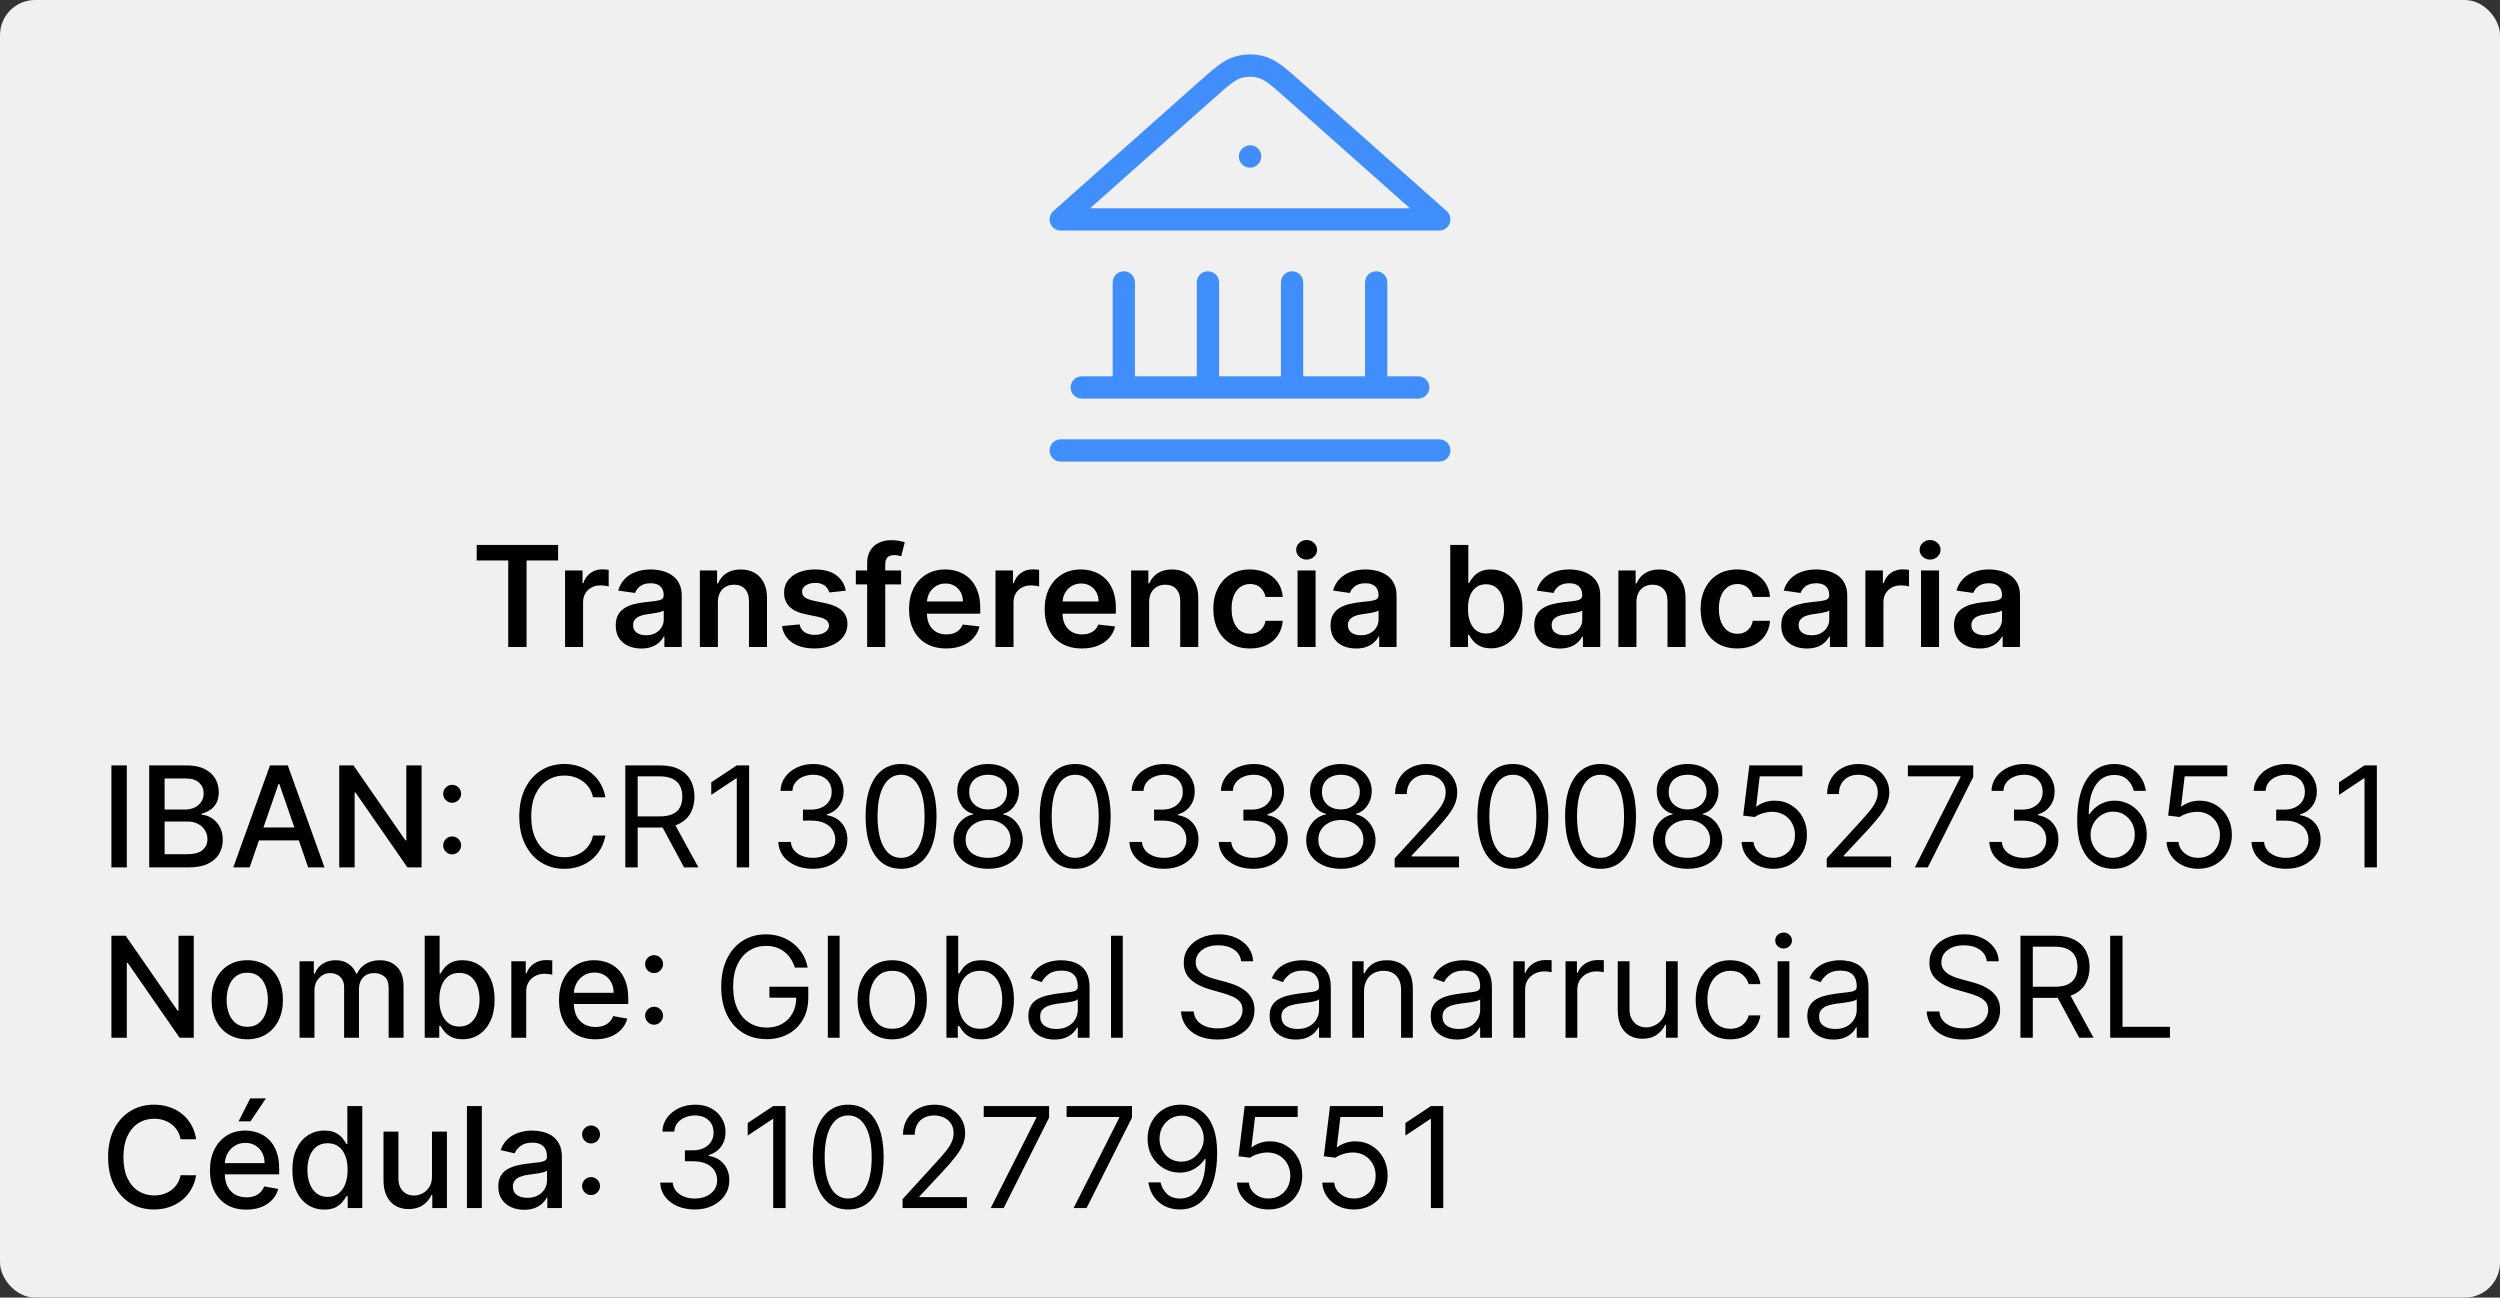 <svg width="499" height="259" viewBox="0 0 499 259" fill="none" xmlns="http://www.w3.org/2000/svg">
<rect x="0" y="0" width="499" height="259" fill="#333333" stroke="none"/>
<rect width="499" height="259" rx="7" fill="#F0F0F0"/>
<path fill-rule="evenodd" clip-rule="evenodd" d="M246.458 11.31C248.443 10.717 250.557 10.717 252.542 11.31C253.79 11.683 254.873 12.337 255.991 13.185C257.072 14.005 258.31 15.104 259.832 16.455L259.899 16.515L288.753 42.133C289.443 42.745 289.683 43.721 289.355 44.583C289.027 45.446 288.201 46.017 287.278 46.017H211.722C210.799 46.017 209.973 45.446 209.645 44.583C209.317 43.721 209.557 42.745 210.247 42.133L239.101 16.515L239.167 16.456C240.69 15.104 241.928 14.005 243.009 13.185C244.127 12.337 245.21 11.683 246.458 11.31ZM247.73 15.568C247.196 15.728 246.599 16.04 245.694 16.727C244.766 17.43 243.656 18.414 242.052 19.838C242.052 19.838 242.052 19.838 242.052 19.838L217.572 41.572H281.428L256.949 19.838C255.344 18.414 254.234 17.43 253.306 16.727C252.401 16.04 251.804 15.728 251.27 15.568M247.73 15.568C248.885 15.223 250.115 15.223 251.27 15.568H247.73ZM251.176 29.723C252.001 30.631 251.934 32.037 251.025 32.862L250.994 32.89C250.086 33.715 248.68 33.648 247.855 32.739C247.03 31.831 247.097 30.426 248.006 29.6L248.037 29.572C248.945 28.747 250.351 28.814 251.176 29.723ZM224.315 54.15C225.542 54.15 226.537 55.145 226.537 56.372V75.113H238.883V56.372C238.883 55.145 239.878 54.15 241.105 54.15C242.332 54.15 243.327 55.145 243.327 56.372V75.113H255.673V56.372C255.673 55.145 256.668 54.15 257.895 54.15C259.122 54.15 260.117 55.145 260.117 56.372V75.113H272.463V56.372C272.463 55.145 273.458 54.15 274.685 54.15C275.912 54.15 276.907 55.145 276.907 56.372V75.113H283.08C284.307 75.113 285.302 76.108 285.302 77.335C285.302 78.562 284.307 79.557 283.08 79.557H215.92C214.693 79.557 213.698 78.562 213.698 77.335C213.698 76.108 214.693 75.113 215.92 75.113H222.093V56.372C222.093 55.145 223.088 54.15 224.315 54.15ZM209.5 89.913C209.5 88.685 210.495 87.691 211.722 87.691H287.278C288.505 87.691 289.5 88.685 289.5 89.913C289.5 91.14 288.505 92.135 287.278 92.135H211.722C210.495 92.135 209.5 91.14 209.5 89.913Z" fill="#3F8EFC"/>
<path d="M95.151 111.863V108.771H111.398V111.863H105.104V129.135H101.445V111.863H95.151ZM112.785 129.135V113.862H116.275V116.407H116.434C116.713 115.526 117.19 114.846 117.866 114.369C118.549 113.885 119.328 113.643 120.203 113.643C120.401 113.643 120.624 113.653 120.869 113.673C121.121 113.686 121.329 113.71 121.495 113.743V117.054C121.343 117.001 121.101 116.954 120.769 116.915C120.445 116.868 120.13 116.845 119.825 116.845C119.169 116.845 118.579 116.988 118.055 117.273C117.538 117.551 117.13 117.939 116.832 118.436C116.534 118.933 116.384 119.506 116.384 120.156V129.135H112.785ZM128.008 129.443C127.04 129.443 126.169 129.271 125.393 128.926C124.624 128.575 124.014 128.058 123.563 127.375C123.119 126.692 122.897 125.85 122.897 124.849C122.897 123.988 123.056 123.275 123.374 122.711C123.693 122.148 124.127 121.697 124.677 121.359C125.227 121.021 125.847 120.766 126.536 120.594C127.232 120.415 127.952 120.285 128.694 120.206C129.589 120.113 130.315 120.03 130.872 119.957C131.428 119.878 131.833 119.758 132.085 119.599C132.343 119.434 132.472 119.178 132.472 118.834V118.774C132.472 118.025 132.25 117.445 131.806 117.034C131.362 116.623 130.722 116.417 129.887 116.417C129.006 116.417 128.306 116.61 127.789 116.994C127.279 117.379 126.934 117.833 126.755 118.356L123.394 117.879C123.66 116.951 124.097 116.175 124.707 115.552C125.317 114.923 126.062 114.452 126.944 114.14C127.826 113.822 128.8 113.663 129.867 113.663C130.603 113.663 131.336 113.749 132.065 113.922C132.794 114.094 133.46 114.379 134.063 114.777C134.667 115.168 135.151 115.702 135.515 116.378C135.886 117.054 136.072 117.899 136.072 118.913V129.135H132.612V127.037H132.492C132.274 127.461 131.965 127.859 131.568 128.23C131.177 128.595 130.683 128.89 130.086 129.115C129.496 129.334 128.803 129.443 128.008 129.443ZM128.943 126.798C129.665 126.798 130.292 126.656 130.822 126.371C131.352 126.079 131.76 125.694 132.045 125.217C132.337 124.74 132.482 124.22 132.482 123.656V121.856C132.37 121.949 132.177 122.035 131.906 122.115C131.641 122.194 131.342 122.264 131.011 122.324C130.679 122.383 130.351 122.436 130.026 122.483C129.702 122.529 129.42 122.569 129.181 122.602C128.644 122.675 128.164 122.794 127.74 122.96C127.315 123.126 126.981 123.358 126.735 123.656C126.49 123.948 126.367 124.326 126.367 124.79C126.367 125.452 126.609 125.953 127.093 126.291C127.577 126.629 128.194 126.798 128.943 126.798ZM143.291 120.186V129.135H139.691V113.862H143.132V116.457H143.311C143.662 115.602 144.222 114.923 144.991 114.419C145.767 113.915 146.724 113.663 147.865 113.663C148.919 113.663 149.837 113.889 150.619 114.339C151.408 114.79 152.017 115.443 152.448 116.298C152.886 117.153 153.101 118.191 153.095 119.41V129.135H149.495V119.967C149.495 118.946 149.23 118.148 148.7 117.571C148.176 116.994 147.45 116.706 146.522 116.706C145.892 116.706 145.332 116.845 144.842 117.123C144.358 117.395 143.977 117.79 143.698 118.307C143.427 118.824 143.291 119.45 143.291 120.186ZM168.825 117.899L165.544 118.257C165.451 117.925 165.288 117.614 165.056 117.322C164.831 117.031 164.526 116.795 164.142 116.616C163.757 116.437 163.286 116.348 162.73 116.348C161.981 116.348 161.351 116.51 160.84 116.835C160.337 117.16 160.088 117.581 160.095 118.098C160.088 118.542 160.25 118.903 160.582 119.182C160.92 119.46 161.477 119.689 162.252 119.868L164.857 120.425C166.302 120.736 167.376 121.23 168.079 121.906C168.788 122.582 169.146 123.467 169.153 124.561C169.146 125.522 168.865 126.371 168.308 127.106C167.758 127.836 166.992 128.406 166.011 128.817C165.03 129.228 163.903 129.433 162.63 129.433C160.761 129.433 159.256 129.042 158.116 128.26C156.976 127.471 156.296 126.374 156.078 124.969L159.588 124.631C159.747 125.32 160.085 125.84 160.602 126.192C161.119 126.543 161.792 126.719 162.62 126.719C163.475 126.719 164.161 126.543 164.678 126.192C165.202 125.84 165.464 125.406 165.464 124.889C165.464 124.452 165.295 124.09 164.957 123.805C164.625 123.52 164.108 123.301 163.406 123.149L160.801 122.602C159.336 122.297 158.252 121.783 157.549 121.061C156.847 120.332 156.499 119.41 156.505 118.297C156.499 117.355 156.754 116.54 157.271 115.851C157.794 115.155 158.52 114.618 159.448 114.24C160.383 113.855 161.46 113.663 162.68 113.663C164.47 113.663 165.878 114.044 166.906 114.807C167.94 115.569 168.579 116.6 168.825 117.899ZM179.857 113.862V116.646H170.828V113.862H179.857ZM173.085 129.135V112.42C173.085 111.393 173.298 110.538 173.722 109.855C174.153 109.172 174.729 108.662 175.452 108.324C176.174 107.986 176.977 107.817 177.858 107.817C178.481 107.817 179.035 107.866 179.519 107.966C180.003 108.065 180.361 108.155 180.593 108.234L179.877 111.018C179.724 110.972 179.532 110.925 179.3 110.879C179.068 110.826 178.809 110.8 178.524 110.8C177.855 110.8 177.381 110.962 177.102 111.287C176.831 111.605 176.695 112.062 176.695 112.659V129.135H173.085ZM188.863 129.433C187.331 129.433 186.009 129.115 184.895 128.479C183.788 127.836 182.937 126.927 182.34 125.754C181.743 124.574 181.445 123.185 181.445 121.588C181.445 120.017 181.743 118.638 182.34 117.452C182.943 116.258 183.785 115.33 184.866 114.667C185.946 113.998 187.215 113.663 188.674 113.663C189.615 113.663 190.503 113.816 191.339 114.121C192.18 114.419 192.923 114.883 193.566 115.513C194.215 116.142 194.726 116.944 195.097 117.919C195.468 118.887 195.654 120.04 195.654 121.379V122.483H183.135V120.057H192.204C192.197 119.367 192.048 118.754 191.756 118.217C191.465 117.674 191.057 117.246 190.533 116.934C190.016 116.623 189.413 116.467 188.724 116.467C187.988 116.467 187.341 116.646 186.785 117.004C186.228 117.355 185.794 117.819 185.482 118.396C185.177 118.966 185.021 119.593 185.015 120.275V122.393C185.015 123.282 185.177 124.044 185.502 124.68C185.827 125.31 186.281 125.794 186.864 126.132C187.448 126.463 188.13 126.629 188.912 126.629C189.436 126.629 189.91 126.556 190.334 126.41C190.759 126.258 191.126 126.036 191.438 125.744C191.75 125.452 191.985 125.091 192.144 124.66L195.505 125.038C195.293 125.926 194.888 126.702 194.292 127.365C193.702 128.021 192.946 128.532 192.025 128.896C191.103 129.254 190.049 129.433 188.863 129.433ZM198.699 129.135V113.862H202.189V116.407H202.348C202.627 115.526 203.104 114.846 203.78 114.369C204.463 113.885 205.242 113.643 206.117 113.643C206.316 113.643 206.538 113.653 206.783 113.673C207.035 113.686 207.244 113.71 207.409 113.743V117.054C207.257 117.001 207.015 116.954 206.683 116.915C206.359 116.868 206.044 116.845 205.739 116.845C205.083 116.845 204.493 116.988 203.969 117.273C203.452 117.551 203.044 117.939 202.746 118.436C202.448 118.933 202.298 119.506 202.298 120.156V129.135H198.699ZM215.933 129.433C214.402 129.433 213.079 129.115 211.966 128.479C210.859 127.836 210.007 126.927 209.41 125.754C208.814 124.574 208.515 123.185 208.515 121.588C208.515 120.017 208.814 118.638 209.41 117.452C210.014 116.258 210.855 115.33 211.936 114.667C213.016 113.998 214.286 113.663 215.744 113.663C216.685 113.663 217.574 113.816 218.409 114.121C219.251 114.419 219.993 114.883 220.636 115.513C221.286 116.142 221.796 116.944 222.167 117.919C222.539 118.887 222.724 120.04 222.724 121.379V122.483H210.206V120.057H219.274C219.267 119.367 219.118 118.754 218.827 118.217C218.535 117.674 218.127 117.246 217.604 116.934C217.086 116.623 216.483 116.467 215.794 116.467C215.058 116.467 214.412 116.646 213.855 117.004C213.298 117.355 212.864 117.819 212.552 118.396C212.247 118.966 212.092 119.593 212.085 120.275V122.393C212.085 123.282 212.247 124.044 212.572 124.68C212.897 125.31 213.351 125.794 213.934 126.132C214.518 126.463 215.201 126.629 215.983 126.629C216.506 126.629 216.98 126.556 217.405 126.41C217.829 126.258 218.197 126.036 218.508 125.744C218.82 125.452 219.055 125.091 219.214 124.66L222.575 125.038C222.363 125.926 221.959 126.702 221.362 127.365C220.772 128.021 220.016 128.532 219.095 128.896C218.174 129.254 217.12 129.433 215.933 129.433ZM229.369 120.186V129.135H225.769V113.862H229.21V116.457H229.389C229.74 115.602 230.3 114.923 231.069 114.419C231.845 113.915 232.802 113.663 233.943 113.663C234.997 113.663 235.915 113.889 236.697 114.339C237.486 114.79 238.096 115.443 238.526 116.298C238.964 117.153 239.179 118.191 239.173 119.41V129.135H235.573V119.967C235.573 118.946 235.308 118.148 234.778 117.571C234.254 116.994 233.528 116.706 232.6 116.706C231.971 116.706 231.41 116.845 230.92 117.123C230.436 117.395 230.055 117.79 229.776 118.307C229.505 118.824 229.369 119.45 229.369 120.186ZM249.494 129.433C247.969 129.433 246.66 129.098 245.566 128.429C244.479 127.759 243.641 126.835 243.051 125.655C242.467 124.468 242.176 123.103 242.176 121.558C242.176 120.007 242.474 118.638 243.07 117.452C243.667 116.258 244.509 115.33 245.596 114.667C246.69 113.998 247.982 113.663 249.474 113.663C250.713 113.663 251.811 113.892 252.765 114.349C253.726 114.8 254.492 115.44 255.062 116.268C255.632 117.09 255.957 118.051 256.036 119.152H252.596C252.457 118.416 252.125 117.803 251.602 117.312C251.085 116.815 250.392 116.567 249.524 116.567C248.788 116.567 248.142 116.765 247.585 117.163C247.028 117.554 246.594 118.118 246.282 118.854C245.977 119.589 245.825 120.471 245.825 121.498C245.825 122.539 245.977 123.434 246.282 124.183C246.587 124.925 247.015 125.499 247.565 125.903C248.122 126.301 248.775 126.5 249.524 126.5C250.054 126.5 250.528 126.4 250.945 126.202C251.37 125.996 251.724 125.701 252.009 125.317C252.294 124.932 252.49 124.465 252.596 123.915H256.036C255.95 124.995 255.632 125.953 255.082 126.788C254.532 127.617 253.783 128.266 252.835 128.737C251.887 129.201 250.773 129.433 249.494 129.433ZM258.992 129.135V113.862H262.591V129.135H258.992ZM260.802 111.694C260.232 111.694 259.741 111.506 259.33 111.128C258.919 110.743 258.714 110.282 258.714 109.746C258.714 109.202 258.919 108.741 259.33 108.363C259.741 107.979 260.232 107.787 260.802 107.787C261.378 107.787 261.869 107.979 262.273 108.363C262.684 108.741 262.89 109.202 262.89 109.746C262.89 110.282 262.684 110.743 262.273 111.128C261.869 111.506 261.378 111.694 260.802 111.694ZM270.688 129.443C269.72 129.443 268.848 129.271 268.073 128.926C267.304 128.575 266.694 128.058 266.243 127.375C265.799 126.692 265.577 125.85 265.577 124.849C265.577 123.988 265.736 123.275 266.054 122.711C266.372 122.148 266.807 121.697 267.357 121.359C267.907 121.021 268.527 120.766 269.216 120.594C269.912 120.415 270.631 120.285 271.374 120.206C272.269 120.113 272.994 120.03 273.551 119.957C274.108 119.878 274.512 119.758 274.764 119.599C275.023 119.434 275.152 119.178 275.152 118.834V118.774C275.152 118.025 274.93 117.445 274.486 117.034C274.042 116.623 273.402 116.417 272.567 116.417C271.685 116.417 270.986 116.61 270.469 116.994C269.959 117.379 269.614 117.833 269.435 118.356L266.074 117.879C266.339 116.951 266.777 116.175 267.387 115.552C267.996 114.923 268.742 114.452 269.624 114.14C270.505 113.822 271.48 113.663 272.547 113.663C273.283 113.663 274.015 113.749 274.744 113.922C275.474 114.094 276.14 114.379 276.743 114.777C277.346 115.168 277.83 115.702 278.195 116.378C278.566 117.054 278.752 117.899 278.752 118.913V129.135H275.291V127.037H275.172C274.953 127.461 274.645 127.859 274.247 128.23C273.856 128.595 273.362 128.89 272.766 129.115C272.176 129.334 271.483 129.443 270.688 129.443ZM271.622 126.798C272.345 126.798 272.971 126.656 273.502 126.371C274.032 126.079 274.44 125.694 274.725 125.217C275.016 124.74 275.162 124.22 275.162 123.656V121.856C275.049 121.949 274.857 122.035 274.585 122.115C274.32 122.194 274.022 122.264 273.691 122.324C273.359 122.383 273.031 122.436 272.706 122.483C272.381 122.529 272.1 122.569 271.861 122.602C271.324 122.675 270.843 122.794 270.419 122.96C269.995 123.126 269.66 123.358 269.415 123.656C269.17 123.948 269.047 124.326 269.047 124.79C269.047 125.452 269.289 125.953 269.773 126.291C270.257 126.629 270.873 126.798 271.622 126.798ZM289.475 129.135V108.771H293.075V116.388H293.224C293.41 116.016 293.671 115.622 294.009 115.204C294.347 114.78 294.805 114.419 295.382 114.121C295.958 113.816 296.694 113.663 297.589 113.663C298.769 113.663 299.833 113.965 300.781 114.568C301.735 115.165 302.491 116.05 303.048 117.223C303.611 118.389 303.893 119.821 303.893 121.518C303.893 123.195 303.618 124.621 303.068 125.794C302.517 126.967 301.768 127.862 300.82 128.479C299.873 129.095 298.799 129.403 297.599 129.403C296.724 129.403 295.998 129.257 295.421 128.966C294.845 128.674 294.381 128.323 294.029 127.912C293.685 127.494 293.416 127.1 293.224 126.729H293.015V129.135H289.475ZM293.005 121.498C293.005 122.486 293.144 123.351 293.423 124.094C293.708 124.836 294.115 125.416 294.646 125.834C295.183 126.245 295.832 126.45 296.595 126.45C297.39 126.45 298.056 126.238 298.593 125.814C299.13 125.383 299.535 124.796 299.806 124.054C300.085 123.305 300.224 122.453 300.224 121.498C300.224 120.55 300.088 119.709 299.816 118.973C299.544 118.237 299.14 117.66 298.603 117.243C298.066 116.825 297.397 116.616 296.595 116.616C295.826 116.616 295.173 116.818 294.636 117.223C294.099 117.627 293.691 118.194 293.413 118.923C293.141 119.652 293.005 120.511 293.005 121.498ZM311.348 129.443C310.38 129.443 309.508 129.271 308.733 128.926C307.964 128.575 307.354 128.058 306.903 127.375C306.459 126.692 306.237 125.85 306.237 124.849C306.237 123.988 306.396 123.275 306.714 122.711C307.032 122.148 307.467 121.697 308.017 121.359C308.567 121.021 309.187 120.766 309.876 120.594C310.572 120.415 311.291 120.285 312.034 120.206C312.929 120.113 313.655 120.03 314.211 119.957C314.768 119.878 315.173 119.758 315.425 119.599C315.683 119.434 315.812 119.178 315.812 118.834V118.774C315.812 118.025 315.59 117.445 315.146 117.034C314.702 116.623 314.062 116.417 313.227 116.417C312.345 116.417 311.646 116.61 311.129 116.994C310.619 117.379 310.274 117.833 310.095 118.356L306.734 117.879C306.999 116.951 307.437 116.175 308.047 115.552C308.657 114.923 309.402 114.452 310.284 114.14C311.166 113.822 312.14 113.663 313.207 113.663C313.943 113.663 314.675 113.749 315.405 113.922C316.134 114.094 316.8 114.379 317.403 114.777C318.006 115.168 318.49 115.702 318.855 116.378C319.226 117.054 319.412 117.899 319.412 118.913V129.135H315.952V127.037H315.832C315.613 127.461 315.305 127.859 314.907 128.23C314.516 128.595 314.023 128.89 313.426 129.115C312.836 129.334 312.143 129.443 311.348 129.443ZM312.282 126.798C313.005 126.798 313.631 126.656 314.162 126.371C314.692 126.079 315.1 125.694 315.385 125.217C315.676 124.74 315.822 124.22 315.822 123.656V121.856C315.71 121.949 315.517 122.035 315.246 122.115C314.98 122.194 314.682 122.264 314.351 122.324C314.019 122.383 313.691 122.436 313.366 122.483C313.041 122.529 312.76 122.569 312.521 122.602C311.984 122.675 311.504 122.794 311.079 122.96C310.655 123.126 310.32 123.358 310.075 123.656C309.83 123.948 309.707 124.326 309.707 124.79C309.707 125.452 309.949 125.953 310.433 126.291C310.917 126.629 311.533 126.798 312.282 126.798ZM326.631 120.186V129.135H323.031V113.862H326.471V116.457H326.65C327.002 115.602 327.562 114.923 328.331 114.419C329.106 113.915 330.064 113.663 331.204 113.663C332.258 113.663 333.176 113.889 333.959 114.339C334.747 114.79 335.357 115.443 335.788 116.298C336.226 117.153 336.441 118.191 336.434 119.41V129.135H332.835V119.967C332.835 118.946 332.57 118.148 332.04 117.571C331.516 116.994 330.79 116.706 329.862 116.706C329.232 116.706 328.672 116.845 328.182 117.123C327.698 117.395 327.317 117.79 327.038 118.307C326.766 118.824 326.631 119.45 326.631 120.186ZM346.756 129.433C345.231 129.433 343.922 129.098 342.828 128.429C341.741 127.759 340.902 126.835 340.312 125.655C339.729 124.468 339.437 123.103 339.437 121.558C339.437 120.007 339.736 118.638 340.332 117.452C340.929 116.258 341.771 115.33 342.858 114.667C343.952 113.998 345.244 113.663 346.736 113.663C347.975 113.663 349.072 113.892 350.027 114.349C350.988 114.8 351.754 115.44 352.324 116.268C352.894 117.09 353.219 118.051 353.298 119.152H349.858C349.719 118.416 349.387 117.803 348.863 117.312C348.346 116.815 347.654 116.567 346.785 116.567C346.05 116.567 345.403 116.765 344.846 117.163C344.29 117.554 343.855 118.118 343.544 118.854C343.239 119.589 343.086 120.471 343.086 121.498C343.086 122.539 343.239 123.434 343.544 124.183C343.849 124.925 344.276 125.499 344.827 125.903C345.383 126.301 346.036 126.5 346.785 126.5C347.316 126.5 347.79 126.4 348.207 126.202C348.631 125.996 348.986 125.701 349.271 125.317C349.556 124.932 349.752 124.465 349.858 123.915H353.298C353.212 124.995 352.894 125.953 352.344 126.788C351.793 127.617 351.044 128.266 350.096 128.737C349.148 129.201 348.035 129.433 346.756 129.433ZM360.649 129.443C359.681 129.443 358.809 129.271 358.034 128.926C357.265 128.575 356.655 128.058 356.204 127.375C355.76 126.692 355.538 125.85 355.538 124.849C355.538 123.988 355.697 123.275 356.015 122.711C356.333 122.148 356.767 121.697 357.318 121.359C357.868 121.021 358.488 120.766 359.177 120.594C359.873 120.415 360.592 120.285 361.335 120.206C362.23 120.113 362.955 120.03 363.512 119.957C364.069 119.878 364.473 119.758 364.725 119.599C364.984 119.434 365.113 119.178 365.113 118.834V118.774C365.113 118.025 364.891 117.445 364.447 117.034C364.003 116.623 363.363 116.417 362.528 116.417C361.646 116.417 360.947 116.61 360.43 116.994C359.919 117.379 359.575 117.833 359.396 118.356L356.035 117.879C356.3 116.951 356.738 116.175 357.347 115.552C357.957 114.923 358.703 114.452 359.585 114.14C360.466 113.822 361.441 113.663 362.508 113.663C363.244 113.663 363.976 113.749 364.705 113.922C365.435 114.094 366.101 114.379 366.704 114.777C367.307 115.168 367.791 115.702 368.156 116.378C368.527 117.054 368.713 117.899 368.713 118.913V129.135H365.252V127.037H365.133C364.914 127.461 364.606 127.859 364.208 128.23C363.817 128.595 363.323 128.89 362.727 129.115C362.137 129.334 361.444 129.443 360.649 129.443ZM361.583 126.798C362.306 126.798 362.932 126.656 363.463 126.371C363.993 126.079 364.401 125.694 364.686 125.217C364.977 124.74 365.123 124.22 365.123 123.656V121.856C365.01 121.949 364.818 122.035 364.546 122.115C364.281 122.194 363.983 122.264 363.651 122.324C363.32 122.383 362.992 122.436 362.667 122.483C362.342 122.529 362.061 122.569 361.822 122.602C361.285 122.675 360.804 122.794 360.38 122.96C359.956 123.126 359.621 123.358 359.376 123.656C359.131 123.948 359.008 124.326 359.008 124.79C359.008 125.452 359.25 125.953 359.734 126.291C360.218 126.629 360.834 126.798 361.583 126.798ZM372.332 129.135V113.862H375.822V116.407H375.981C376.259 115.526 376.737 114.846 377.413 114.369C378.096 113.885 378.874 113.643 379.749 113.643C379.948 113.643 380.17 113.653 380.416 113.673C380.668 113.686 380.876 113.71 381.042 113.743V117.054C380.89 117.001 380.648 116.954 380.316 116.915C379.991 116.868 379.677 116.845 379.372 116.845C378.715 116.845 378.125 116.988 377.602 117.273C377.085 117.551 376.677 117.939 376.379 118.436C376.08 118.933 375.931 119.506 375.931 120.156V129.135H372.332ZM383.433 129.135V113.862H387.033V129.135H383.433ZM385.243 111.694C384.673 111.694 384.182 111.506 383.771 111.128C383.36 110.743 383.155 110.282 383.155 109.746C383.155 109.202 383.36 108.741 383.771 108.363C384.182 107.979 384.673 107.787 385.243 107.787C385.82 107.787 386.31 107.979 386.715 108.363C387.126 108.741 387.331 109.202 387.331 109.746C387.331 110.282 387.126 110.743 386.715 111.128C386.31 111.506 385.82 111.694 385.243 111.694ZM395.129 129.443C394.161 129.443 393.29 129.271 392.514 128.926C391.745 128.575 391.135 128.058 390.684 127.375C390.24 126.692 390.018 125.85 390.018 124.849C390.018 123.988 390.177 123.275 390.496 122.711C390.814 122.148 391.248 121.697 391.798 121.359C392.348 121.021 392.968 120.766 393.657 120.594C394.354 120.415 395.073 120.285 395.815 120.206C396.71 120.113 397.436 120.03 397.993 119.957C398.55 119.878 398.954 119.758 399.206 119.599C399.464 119.434 399.594 119.178 399.594 118.834V118.774C399.594 118.025 399.372 117.445 398.927 117.034C398.483 116.623 397.844 116.417 397.008 116.417C396.127 116.417 395.427 116.61 394.91 116.994C394.4 117.379 394.055 117.833 393.876 118.356L390.515 117.879C390.781 116.951 391.218 116.175 391.828 115.552C392.438 114.923 393.184 114.452 394.065 114.14C394.947 113.822 395.921 113.663 396.988 113.663C397.724 113.663 398.457 113.749 399.186 113.922C399.915 114.094 400.581 114.379 401.184 114.777C401.788 115.168 402.272 115.702 402.636 116.378C403.007 117.054 403.193 117.899 403.193 118.913V129.135H399.733V127.037H399.613C399.395 127.461 399.086 127.859 398.689 128.23C398.298 128.595 397.804 128.89 397.207 129.115C396.617 129.334 395.925 129.443 395.129 129.443ZM396.064 126.798C396.786 126.798 397.413 126.656 397.943 126.371C398.473 126.079 398.881 125.694 399.166 125.217C399.458 124.74 399.604 124.22 399.604 123.656V121.856C399.491 121.949 399.299 122.035 399.027 122.115C398.762 122.194 398.463 122.264 398.132 122.324C397.8 122.383 397.472 122.436 397.148 122.483C396.823 122.529 396.541 122.569 396.302 122.602C395.765 122.675 395.285 122.794 394.861 122.96C394.436 123.126 394.102 123.358 393.856 123.656C393.611 123.948 393.488 124.326 393.488 124.79C393.488 125.452 393.73 125.953 394.214 126.291C394.698 126.629 395.315 126.798 396.064 126.798Z" fill="black"/>
<path d="M25.31 152.771V173.135H22.237V152.771H25.31ZM29.784 173.135V152.771H37.242C38.687 152.771 39.883 153.01 40.831 153.487C41.779 153.958 42.488 154.597 42.959 155.406C43.429 156.208 43.665 157.113 43.665 158.121C43.665 158.969 43.509 159.685 43.197 160.268C42.886 160.845 42.468 161.309 41.945 161.66C41.428 162.005 40.858 162.257 40.234 162.416V162.615C40.91 162.648 41.57 162.867 42.213 163.271C42.863 163.669 43.4 164.236 43.824 164.971C44.248 165.707 44.46 166.602 44.46 167.656C44.46 168.697 44.215 169.631 43.724 170.46C43.24 171.282 42.492 171.935 41.477 172.419C40.463 172.896 39.167 173.135 37.59 173.135H29.784ZM32.856 170.5H37.291C38.763 170.5 39.817 170.215 40.453 169.645C41.09 169.075 41.408 168.362 41.408 167.507C41.408 166.864 41.245 166.274 40.92 165.737C40.596 165.2 40.132 164.773 39.528 164.454C38.932 164.136 38.222 163.977 37.401 163.977H32.856V170.5ZM32.856 161.581H36.973C37.662 161.581 38.282 161.448 38.832 161.183C39.389 160.918 39.83 160.547 40.155 160.069C40.486 159.586 40.652 159.015 40.652 158.359C40.652 157.517 40.357 156.811 39.767 156.241C39.177 155.671 38.272 155.386 37.053 155.386H32.856V161.581ZM49.825 173.135H46.563L53.891 152.771H57.441L64.769 173.135H61.508L55.751 156.47H55.592L49.825 173.135ZM50.371 165.16H60.951V167.746H50.371V165.16ZM84.146 152.771V173.135H81.322L70.971 158.2H70.782V173.135H67.71V152.771H70.554L80.914 167.726H81.103V152.771H84.146ZM90.249 170.53C89.758 170.53 89.337 170.354 88.986 170.003C88.635 169.651 88.459 169.23 88.459 168.74C88.459 168.249 88.635 167.828 88.986 167.477C89.337 167.126 89.758 166.95 90.249 166.95C90.739 166.95 91.16 167.126 91.511 167.477C91.863 167.828 92.038 168.249 92.038 168.74C92.038 169.065 91.956 169.363 91.79 169.635C91.631 169.907 91.415 170.125 91.144 170.291C90.878 170.45 90.58 170.53 90.249 170.53ZM90.249 160.229C89.758 160.229 89.337 160.053 88.986 159.702C88.635 159.35 88.459 158.929 88.459 158.439C88.459 157.948 88.635 157.527 88.986 157.176C89.337 156.825 89.758 156.649 90.249 156.649C90.739 156.649 91.16 156.825 91.511 157.176C91.863 157.527 92.038 157.948 92.038 158.439C92.038 158.764 91.956 159.062 91.79 159.334C91.631 159.605 91.415 159.824 91.144 159.99C90.878 160.149 90.58 160.229 90.249 160.229ZM120.829 159.135H118.363C118.217 158.425 117.962 157.802 117.597 157.265C117.239 156.729 116.802 156.278 116.285 155.913C115.774 155.542 115.208 155.264 114.585 155.078C113.961 154.892 113.312 154.8 112.636 154.8C111.403 154.8 110.286 155.111 109.285 155.734C108.29 156.357 107.498 157.275 106.908 158.488C106.325 159.702 106.033 161.19 106.033 162.953C106.033 164.716 106.325 166.204 106.908 167.417C107.498 168.631 108.29 169.549 109.285 170.172C110.286 170.795 111.403 171.106 112.636 171.106C113.312 171.106 113.961 171.014 114.585 170.828C115.208 170.642 115.774 170.367 116.285 170.003C116.802 169.631 117.239 169.177 117.597 168.64C117.962 168.097 118.217 167.474 118.363 166.771H120.829C120.643 167.812 120.305 168.743 119.815 169.565C119.324 170.387 118.714 171.086 117.985 171.663C117.256 172.233 116.437 172.667 115.529 172.966C114.628 173.264 113.663 173.413 112.636 173.413C110.899 173.413 109.354 172.989 108.002 172.14C106.65 171.292 105.586 170.086 104.81 168.521C104.035 166.957 103.647 165.101 103.647 162.953C103.647 160.805 104.035 158.949 104.81 157.385C105.586 155.82 106.65 154.614 108.002 153.765C109.354 152.917 110.899 152.493 112.636 152.493C113.663 152.493 114.628 152.642 115.529 152.94C116.437 153.238 117.256 153.676 117.985 154.253C118.714 154.823 119.324 155.519 119.815 156.341C120.305 157.156 120.643 158.087 120.829 159.135ZM124.814 173.135V152.771H131.694C133.285 152.771 134.591 153.043 135.612 153.586C136.633 154.123 137.388 154.863 137.879 155.804C138.369 156.745 138.615 157.816 138.615 159.015C138.615 160.215 138.369 161.279 137.879 162.207C137.388 163.135 136.636 163.864 135.622 164.395C134.608 164.918 133.312 165.18 131.734 165.18H126.166V162.953H131.654C132.742 162.953 133.617 162.794 134.279 162.476C134.949 162.157 135.433 161.707 135.731 161.123C136.036 160.533 136.189 159.831 136.189 159.015C136.189 158.2 136.036 157.488 135.731 156.878C135.426 156.268 134.939 155.797 134.27 155.466C133.6 155.128 132.715 154.959 131.615 154.959H127.279V173.135H124.814ZM134.399 163.987L139.41 173.135H136.547L131.615 163.987H134.399ZM149.525 152.771V173.135H147.059V155.356H146.94L141.968 158.657V156.152L147.059 152.771H149.525ZM162.262 173.413C160.95 173.413 159.78 173.188 158.752 172.737C157.731 172.286 156.919 171.66 156.316 170.858C155.719 170.049 155.395 169.111 155.342 168.044H157.847C157.9 168.7 158.126 169.267 158.523 169.744C158.921 170.215 159.442 170.579 160.085 170.838C160.728 171.096 161.44 171.226 162.222 171.226C163.097 171.226 163.873 171.073 164.549 170.768C165.225 170.463 165.755 170.039 166.14 169.496C166.524 168.952 166.717 168.322 166.717 167.606C166.717 166.857 166.531 166.198 166.16 165.628C165.789 165.051 165.245 164.6 164.529 164.275C163.813 163.951 162.938 163.788 161.904 163.788H160.273V161.601H161.904C162.713 161.601 163.422 161.455 164.032 161.163C164.648 160.872 165.129 160.461 165.474 159.93C165.825 159.4 166.001 158.777 166.001 158.061C166.001 157.372 165.848 156.772 165.543 156.261C165.238 155.751 164.808 155.353 164.251 155.068C163.701 154.783 163.051 154.64 162.302 154.64C161.599 154.64 160.936 154.77 160.313 155.028C159.697 155.28 159.193 155.648 158.802 156.132C158.411 156.609 158.199 157.186 158.165 157.862H155.779C155.819 156.795 156.14 155.86 156.744 155.058C157.347 154.249 158.136 153.62 159.11 153.169C160.091 152.718 161.168 152.493 162.342 152.493C163.601 152.493 164.682 152.748 165.583 153.258C166.485 153.762 167.177 154.428 167.661 155.257C168.145 156.086 168.387 156.98 168.387 157.942C168.387 159.088 168.085 160.066 167.482 160.875C166.886 161.684 166.074 162.244 165.046 162.555V162.714C166.332 162.926 167.336 163.473 168.059 164.355C168.781 165.23 169.143 166.314 169.143 167.606C169.143 168.713 168.841 169.708 168.238 170.589C167.641 171.464 166.826 172.154 165.792 172.657C164.758 173.161 163.581 173.413 162.262 173.413ZM179.852 173.413C178.353 173.413 177.077 173.006 176.023 172.19C174.969 171.368 174.164 170.178 173.607 168.621C173.05 167.056 172.772 165.167 172.772 162.953C172.772 160.752 173.05 158.873 173.607 157.315C174.171 155.751 174.979 154.558 176.033 153.736C177.094 152.907 178.367 152.493 179.852 152.493C181.336 152.493 182.606 152.907 183.66 153.736C184.72 154.558 185.529 155.751 186.086 157.315C186.649 158.873 186.931 160.752 186.931 162.953C186.931 165.167 186.653 167.056 186.096 168.621C185.539 170.178 184.734 171.368 183.68 172.19C182.626 173.006 181.35 173.413 179.852 173.413ZM179.852 171.226C181.336 171.226 182.49 170.51 183.312 169.078C184.134 167.646 184.545 165.604 184.545 162.953C184.545 161.19 184.356 159.688 183.978 158.449C183.607 157.209 183.07 156.264 182.367 155.615C181.671 154.965 180.833 154.64 179.852 154.64C178.38 154.64 177.23 155.366 176.401 156.818C175.573 158.263 175.158 160.308 175.158 162.953C175.158 164.716 175.344 166.214 175.715 167.447C176.086 168.68 176.62 169.618 177.316 170.261C178.019 170.904 178.864 171.226 179.852 171.226ZM197.232 173.413C195.867 173.413 194.66 173.171 193.613 172.687C192.572 172.197 191.76 171.524 191.177 170.669C190.594 169.807 190.305 168.826 190.312 167.726C190.305 166.864 190.474 166.068 190.819 165.339C191.164 164.604 191.634 163.99 192.231 163.5C192.834 163.003 193.507 162.688 194.249 162.555V162.436C193.275 162.184 192.499 161.637 191.923 160.795C191.346 159.947 191.061 158.982 191.067 157.902C191.061 156.868 191.323 155.943 191.853 155.128C192.383 154.312 193.112 153.669 194.04 153.199C194.975 152.728 196.039 152.493 197.232 152.493C198.412 152.493 199.466 152.728 200.394 153.199C201.322 153.669 202.051 154.312 202.582 155.128C203.119 155.943 203.39 156.868 203.397 157.902C203.39 158.982 203.095 159.947 202.512 160.795C201.935 161.637 201.17 162.184 200.215 162.436V162.555C200.951 162.688 201.614 163.003 202.204 163.5C202.794 163.99 203.264 164.604 203.616 165.339C203.967 166.068 204.146 166.864 204.153 167.726C204.146 168.826 203.848 169.807 203.258 170.669C202.674 171.524 201.862 172.197 200.822 172.687C199.788 173.171 198.591 173.413 197.232 173.413ZM197.232 171.226C198.154 171.226 198.949 171.077 199.619 170.778C200.288 170.48 200.805 170.059 201.17 169.515C201.534 168.972 201.72 168.336 201.727 167.606C201.72 166.837 201.521 166.158 201.13 165.568C200.739 164.978 200.205 164.514 199.529 164.176C198.86 163.838 198.094 163.669 197.232 163.669C196.364 163.669 195.588 163.838 194.906 164.176C194.229 164.514 193.696 164.978 193.305 165.568C192.92 166.158 192.731 166.837 192.738 167.606C192.731 168.336 192.907 168.972 193.265 169.515C193.629 170.059 194.15 170.48 194.826 170.778C195.502 171.077 196.304 171.226 197.232 171.226ZM197.232 161.561C197.961 161.561 198.608 161.415 199.171 161.123C199.741 160.832 200.189 160.424 200.513 159.9C200.838 159.377 201.004 158.764 201.011 158.061C201.004 157.372 200.842 156.772 200.523 156.261C200.205 155.744 199.764 155.346 199.201 155.068C198.638 154.783 197.981 154.64 197.232 154.64C196.47 154.64 195.804 154.783 195.234 155.068C194.664 155.346 194.223 155.744 193.911 156.261C193.6 156.772 193.447 157.372 193.454 158.061C193.447 158.764 193.603 159.377 193.921 159.9C194.246 160.424 194.693 160.832 195.263 161.123C195.834 161.415 196.49 161.561 197.232 161.561ZM214.605 173.413C213.107 173.413 211.831 173.006 210.777 172.19C209.723 171.368 208.918 170.178 208.361 168.621C207.804 167.056 207.526 165.167 207.526 162.953C207.526 160.752 207.804 158.873 208.361 157.315C208.925 155.751 209.733 154.558 210.787 153.736C211.848 152.907 213.121 152.493 214.605 152.493C216.09 152.493 217.36 152.907 218.414 153.736C219.474 154.558 220.283 155.751 220.84 157.315C221.403 158.873 221.685 160.752 221.685 162.953C221.685 165.167 221.407 167.056 220.85 168.621C220.293 170.178 219.488 171.368 218.434 172.19C217.38 173.006 216.104 173.413 214.605 173.413ZM214.605 171.226C216.09 171.226 217.244 170.51 218.066 169.078C218.888 167.646 219.299 165.604 219.299 162.953C219.299 161.19 219.11 159.688 218.732 158.449C218.361 157.209 217.824 156.264 217.121 155.615C216.425 154.965 215.587 154.64 214.605 154.64C213.134 154.64 211.984 155.366 211.155 156.818C210.327 158.263 209.912 160.308 209.912 162.953C209.912 164.716 210.098 166.214 210.469 167.447C210.84 168.68 211.374 169.618 212.07 170.261C212.773 170.904 213.618 171.226 214.605 171.226ZM232.344 173.413C231.032 173.413 229.862 173.188 228.834 172.737C227.813 172.286 227.001 171.66 226.398 170.858C225.801 170.049 225.477 169.111 225.424 168.044H227.929C227.982 168.7 228.208 169.267 228.605 169.744C229.003 170.215 229.524 170.579 230.167 170.838C230.81 171.096 231.522 171.226 232.304 171.226C233.179 171.226 233.955 171.073 234.631 170.768C235.307 170.463 235.837 170.039 236.222 169.496C236.606 168.952 236.799 168.322 236.799 167.606C236.799 166.857 236.613 166.198 236.242 165.628C235.871 165.051 235.327 164.6 234.611 164.275C233.895 163.951 233.02 163.788 231.986 163.788H230.355V161.601H231.986C232.795 161.601 233.504 161.455 234.114 161.163C234.73 160.872 235.211 160.461 235.556 159.93C235.907 159.4 236.083 158.777 236.083 158.061C236.083 157.372 235.93 156.772 235.625 156.261C235.32 155.751 234.89 155.353 234.333 155.068C233.783 154.783 233.133 154.64 232.384 154.64C231.681 154.64 231.018 154.77 230.395 155.028C229.779 155.28 229.275 155.648 228.884 156.132C228.493 156.609 228.281 157.186 228.248 157.862H225.861C225.901 156.795 226.222 155.86 226.826 155.058C227.429 154.249 228.218 153.62 229.192 153.169C230.173 152.718 231.25 152.493 232.424 152.493C233.683 152.493 234.764 152.748 235.665 153.258C236.567 153.762 237.259 154.428 237.743 155.257C238.227 156.086 238.469 156.98 238.469 157.942C238.469 159.088 238.167 160.066 237.564 160.875C236.968 161.684 236.156 162.244 235.128 162.555V162.714C236.414 162.926 237.418 163.473 238.141 164.355C238.864 165.23 239.225 166.314 239.225 167.606C239.225 168.713 238.923 169.708 238.32 170.589C237.723 171.464 236.908 172.154 235.874 172.657C234.84 173.161 233.663 173.413 232.344 173.413ZM250.172 173.413C248.86 173.413 247.69 173.188 246.662 172.737C245.641 172.286 244.829 171.66 244.226 170.858C243.63 170.049 243.305 169.111 243.252 168.044H245.757C245.81 168.7 246.036 169.267 246.434 169.744C246.831 170.215 247.352 170.579 247.995 170.838C248.638 171.096 249.35 171.226 250.132 171.226C251.007 171.226 251.783 171.073 252.459 170.768C253.135 170.463 253.666 170.039 254.05 169.496C254.435 168.952 254.627 168.322 254.627 167.606C254.627 166.857 254.441 166.198 254.07 165.628C253.699 165.051 253.155 164.6 252.439 164.275C251.723 163.951 250.848 163.788 249.814 163.788H248.184V161.601H249.814C250.623 161.601 251.332 161.455 251.942 161.163C252.559 160.872 253.039 160.461 253.384 159.93C253.735 159.4 253.911 158.777 253.911 158.061C253.911 157.372 253.758 156.772 253.453 156.261C253.149 155.751 252.718 155.353 252.161 155.068C251.611 154.783 250.961 154.64 250.212 154.64C249.509 154.64 248.846 154.77 248.223 155.028C247.607 155.28 247.103 155.648 246.712 156.132C246.321 156.609 246.109 157.186 246.076 157.862H243.689C243.729 156.795 244.051 155.86 244.654 155.058C245.257 154.249 246.046 153.62 247.02 153.169C248.001 152.718 249.078 152.493 250.252 152.493C251.511 152.493 252.592 152.748 253.493 153.258C254.395 153.762 255.087 154.428 255.571 155.257C256.055 156.086 256.297 156.98 256.297 157.942C256.297 159.088 255.996 160.066 255.392 160.875C254.796 161.684 253.984 162.244 252.956 162.555V162.714C254.242 162.926 255.247 163.473 255.969 164.355C256.692 165.23 257.053 166.314 257.053 167.606C257.053 168.713 256.751 169.708 256.148 170.589C255.551 171.464 254.736 172.154 253.702 172.657C252.668 173.161 251.491 173.413 250.172 173.413ZM267.642 173.413C266.277 173.413 265.07 173.171 264.023 172.687C262.982 172.197 262.17 171.524 261.587 170.669C261.004 169.807 260.715 168.826 260.722 167.726C260.715 166.864 260.884 166.068 261.229 165.339C261.574 164.604 262.044 163.99 262.641 163.5C263.244 163.003 263.917 162.688 264.659 162.555V162.436C263.685 162.184 262.909 161.637 262.333 160.795C261.756 159.947 261.471 158.982 261.478 157.902C261.471 156.868 261.733 155.943 262.263 155.128C262.793 154.312 263.523 153.669 264.451 153.199C265.385 152.728 266.449 152.493 267.642 152.493C268.822 152.493 269.876 152.728 270.804 153.199C271.732 153.669 272.462 154.312 272.992 155.128C273.529 155.943 273.801 156.868 273.807 157.902C273.801 158.982 273.506 159.947 272.922 160.795C272.346 161.637 271.58 162.184 270.625 162.436V162.555C271.361 162.688 272.024 163.003 272.614 163.5C273.204 163.99 273.675 164.604 274.026 165.339C274.377 166.068 274.556 166.864 274.563 167.726C274.556 168.826 274.258 169.807 273.668 170.669C273.085 171.524 272.273 172.197 271.232 172.687C270.198 173.171 269.001 173.413 267.642 173.413ZM267.642 171.226C268.564 171.226 269.359 171.077 270.029 170.778C270.698 170.48 271.215 170.059 271.58 169.515C271.944 168.972 272.13 168.336 272.137 167.606C272.13 166.837 271.931 166.158 271.54 165.568C271.149 164.978 270.615 164.514 269.939 164.176C269.27 163.838 268.504 163.669 267.642 163.669C266.774 163.669 265.998 163.838 265.316 164.176C264.64 164.514 264.106 164.978 263.715 165.568C263.33 166.158 263.141 166.837 263.148 167.606C263.141 168.336 263.317 168.972 263.675 169.515C264.04 170.059 264.56 170.48 265.236 170.778C265.912 171.077 266.714 171.226 267.642 171.226ZM267.642 161.561C268.372 161.561 269.018 161.415 269.581 161.123C270.151 160.832 270.599 160.424 270.924 159.9C271.248 159.377 271.414 158.764 271.421 158.061C271.414 157.372 271.252 156.772 270.934 156.261C270.615 155.744 270.175 155.346 269.611 155.068C269.048 154.783 268.391 154.64 267.642 154.64C266.88 154.64 266.214 154.783 265.644 155.068C265.074 155.346 264.633 155.744 264.321 156.261C264.01 156.772 263.857 157.372 263.864 158.061C263.857 158.764 264.013 159.377 264.331 159.9C264.656 160.424 265.104 160.832 265.674 161.123C266.244 161.415 266.9 161.561 267.642 161.561ZM278.374 173.135V171.345L285.095 163.987C285.884 163.125 286.534 162.376 287.044 161.74C287.554 161.097 287.932 160.494 288.178 159.93C288.429 159.36 288.555 158.764 288.555 158.14C288.555 157.425 288.383 156.805 288.038 156.281C287.7 155.757 287.236 155.353 286.646 155.068C286.056 154.783 285.393 154.64 284.658 154.64C283.875 154.64 283.193 154.803 282.609 155.128C282.033 155.446 281.585 155.893 281.267 156.47C280.955 157.047 280.8 157.723 280.8 158.498H278.453C278.453 157.305 278.728 156.258 279.278 155.356C279.829 154.455 280.578 153.752 281.526 153.248C282.48 152.745 283.551 152.493 284.737 152.493C285.93 152.493 286.988 152.745 287.909 153.248C288.83 153.752 289.553 154.432 290.077 155.287C290.6 156.142 290.862 157.093 290.862 158.14C290.862 158.89 290.726 159.622 290.455 160.338C290.189 161.047 289.725 161.839 289.062 162.714C288.406 163.583 287.495 164.643 286.328 165.896L281.754 170.788V170.947H291.22V173.135H278.374ZM301.969 173.413C300.471 173.413 299.195 173.006 298.141 172.19C297.087 171.368 296.281 170.178 295.724 168.621C295.168 167.056 294.889 165.167 294.889 162.953C294.889 160.752 295.168 158.873 295.724 157.315C296.288 155.751 297.097 154.558 298.151 153.736C299.211 152.907 300.484 152.493 301.969 152.493C303.454 152.493 304.723 152.907 305.777 153.736C306.838 154.558 307.646 155.751 308.203 157.315C308.767 158.873 309.048 160.752 309.048 162.953C309.048 165.167 308.77 167.056 308.213 168.621C307.656 170.178 306.851 171.368 305.797 172.19C304.743 173.006 303.467 173.413 301.969 173.413ZM301.969 171.226C303.454 171.226 304.607 170.51 305.429 169.078C306.251 167.646 306.662 165.604 306.662 162.953C306.662 161.19 306.473 159.688 306.095 158.449C305.724 157.209 305.187 156.264 304.484 155.615C303.788 154.965 302.95 154.64 301.969 154.64C300.497 154.64 299.347 155.366 298.518 156.818C297.69 158.263 297.276 160.308 297.276 162.953C297.276 164.716 297.461 166.214 297.832 167.447C298.204 168.68 298.737 169.618 299.433 170.261C300.136 170.904 300.981 171.226 301.969 171.226ZM319.469 173.413C317.971 173.413 316.695 173.006 315.641 172.19C314.587 171.368 313.781 170.178 313.224 168.621C312.668 167.056 312.389 165.167 312.389 162.953C312.389 160.752 312.668 158.873 313.224 157.315C313.788 155.751 314.597 154.558 315.651 153.736C316.711 152.907 317.984 152.493 319.469 152.493C320.954 152.493 322.223 152.907 323.277 153.736C324.338 154.558 325.146 155.751 325.703 157.315C326.267 158.873 326.548 160.752 326.548 162.953C326.548 165.167 326.27 167.056 325.713 168.621C325.156 170.178 324.351 171.368 323.297 172.19C322.243 173.006 320.967 173.413 319.469 173.413ZM319.469 171.226C320.954 171.226 322.107 170.51 322.929 169.078C323.751 167.646 324.162 165.604 324.162 162.953C324.162 161.19 323.973 159.688 323.595 158.449C323.224 157.209 322.687 156.264 321.984 155.615C321.288 154.965 320.45 154.64 319.469 154.64C317.997 154.64 316.847 155.366 316.018 156.818C315.19 158.263 314.776 160.308 314.776 162.953C314.776 164.716 314.961 166.214 315.332 167.447C315.704 168.68 316.237 169.618 316.933 170.261C317.636 170.904 318.481 171.226 319.469 171.226ZM336.849 173.413C335.484 173.413 334.277 173.171 333.23 172.687C332.189 172.197 331.377 171.524 330.794 170.669C330.211 169.807 329.922 168.826 329.929 167.726C329.922 166.864 330.091 166.068 330.436 165.339C330.781 164.604 331.251 163.99 331.848 163.5C332.451 163.003 333.124 162.688 333.866 162.555V162.436C332.892 162.184 332.116 161.637 331.54 160.795C330.963 159.947 330.678 158.982 330.685 157.902C330.678 156.868 330.94 155.943 331.47 155.128C332 154.312 332.73 153.669 333.658 153.199C334.592 152.728 335.656 152.493 336.849 152.493C338.029 152.493 339.083 152.728 340.011 153.199C340.939 153.669 341.669 154.312 342.199 155.128C342.736 155.943 343.008 156.868 343.014 157.902C343.008 158.982 342.713 159.947 342.129 160.795C341.553 161.637 340.787 162.184 339.832 162.436V162.555C340.568 162.688 341.231 163.003 341.821 163.5C342.411 163.99 342.882 164.604 343.233 165.339C343.584 166.068 343.763 166.864 343.77 167.726C343.763 168.826 343.465 169.807 342.875 170.669C342.292 171.524 341.48 172.197 340.439 172.687C339.405 173.171 338.208 173.413 336.849 173.413ZM336.849 171.226C337.771 171.226 338.566 171.077 339.236 170.778C339.905 170.48 340.422 170.059 340.787 169.515C341.152 168.972 341.337 168.336 341.344 167.606C341.337 166.837 341.138 166.158 340.747 165.568C340.356 164.978 339.822 164.514 339.146 164.176C338.477 163.838 337.711 163.669 336.849 163.669C335.981 163.669 335.205 163.838 334.523 164.176C333.847 164.514 333.313 164.978 332.922 165.568C332.537 166.158 332.348 166.837 332.355 167.606C332.348 168.336 332.524 168.972 332.882 169.515C333.247 170.059 333.767 170.48 334.443 170.778C335.119 171.077 335.921 171.226 336.849 171.226ZM336.849 161.561C337.579 161.561 338.225 161.415 338.788 161.123C339.358 160.832 339.806 160.424 340.131 159.9C340.455 159.377 340.621 158.764 340.628 158.061C340.621 157.372 340.459 156.772 340.141 156.261C339.822 155.744 339.382 155.346 338.818 155.068C338.255 154.783 337.598 154.64 336.849 154.64C336.087 154.64 335.421 154.783 334.851 155.068C334.281 155.346 333.84 155.744 333.528 156.261C333.217 156.772 333.064 157.372 333.071 158.061C333.064 158.764 333.22 159.377 333.538 159.9C333.863 160.424 334.311 160.832 334.881 161.123C335.451 161.415 336.107 161.561 336.849 161.561ZM353.944 173.413C352.778 173.413 351.727 173.181 350.792 172.717C349.858 172.253 349.109 171.617 348.545 170.808C347.982 169.999 347.673 169.078 347.62 168.044H350.007C350.1 168.965 350.517 169.728 351.26 170.331C352.009 170.927 352.904 171.226 353.944 171.226C354.779 171.226 355.522 171.03 356.172 170.639C356.828 170.248 357.342 169.711 357.713 169.028C358.091 168.339 358.279 167.56 358.279 166.692C358.279 165.803 358.084 165.011 357.693 164.315C357.308 163.613 356.778 163.059 356.102 162.655C355.426 162.25 354.654 162.045 353.785 162.038C353.162 162.032 352.522 162.128 351.866 162.327C351.21 162.519 350.67 162.767 350.245 163.072L347.939 162.794L349.172 152.771H359.751V154.959H351.24L350.524 160.964H350.643C351.061 160.633 351.584 160.358 352.214 160.139C352.844 159.92 353.5 159.811 354.183 159.811C355.429 159.811 356.539 160.109 357.514 160.706C358.495 161.296 359.264 162.104 359.821 163.132C360.384 164.159 360.666 165.333 360.666 166.652C360.666 167.951 360.374 169.111 359.791 170.132C359.214 171.146 358.419 171.948 357.404 172.538C356.39 173.122 355.237 173.413 353.944 173.413ZM364.616 173.135V171.345L371.337 163.987C372.126 163.125 372.776 162.376 373.286 161.74C373.797 161.097 374.174 160.494 374.42 159.93C374.672 159.36 374.798 158.764 374.798 158.14C374.798 157.425 374.625 156.805 374.281 156.281C373.942 155.757 373.478 155.353 372.888 155.068C372.299 154.783 371.636 154.64 370.9 154.64C370.118 154.64 369.435 154.803 368.852 155.128C368.275 155.446 367.827 155.893 367.509 156.47C367.198 157.047 367.042 157.723 367.042 158.498H364.695C364.695 157.305 364.97 156.258 365.521 155.356C366.071 154.455 366.82 153.752 367.768 153.248C368.722 152.745 369.793 152.493 370.979 152.493C372.173 152.493 373.23 152.745 374.151 153.248C375.073 153.752 375.795 154.432 376.319 155.287C376.843 156.142 377.104 157.093 377.104 158.14C377.104 158.89 376.969 159.622 376.697 160.338C376.432 161.047 375.968 161.839 375.305 162.714C374.648 163.583 373.737 164.643 372.57 165.896L367.996 170.788V170.947H377.462V173.135H364.616ZM382.205 173.135L391.313 155.118V154.959H380.813V152.771H393.859V155.078L384.79 173.135H382.205ZM403.981 173.413C402.668 173.413 401.498 173.188 400.471 172.737C399.45 172.286 398.638 171.66 398.035 170.858C397.438 170.049 397.113 169.111 397.06 168.044H399.566C399.619 168.7 399.844 169.267 400.242 169.744C400.64 170.215 401.16 170.579 401.803 170.838C402.446 171.096 403.159 171.226 403.941 171.226C404.816 171.226 405.592 171.073 406.268 170.768C406.944 170.463 407.474 170.039 407.859 169.496C408.243 168.952 408.435 168.322 408.435 167.606C408.435 166.857 408.25 166.198 407.879 165.628C407.507 165.051 406.964 164.6 406.248 164.275C405.532 163.951 404.657 163.788 403.623 163.788H401.992V161.601H403.623C404.432 161.601 405.141 161.455 405.751 161.163C406.367 160.872 406.848 160.461 407.192 159.93C407.544 159.4 407.719 158.777 407.719 158.061C407.719 157.372 407.567 156.772 407.262 156.261C406.957 155.751 406.526 155.353 405.969 155.068C405.419 154.783 404.77 154.64 404.021 154.64C403.318 154.64 402.655 154.77 402.032 155.028C401.415 155.28 400.912 155.648 400.521 156.132C400.129 156.609 399.917 157.186 399.884 157.862H397.498C397.538 156.795 397.859 155.86 398.462 155.058C399.066 154.249 399.854 153.62 400.829 153.169C401.81 152.718 402.887 152.493 404.06 152.493C405.32 152.493 406.4 152.748 407.302 153.258C408.203 153.762 408.896 154.428 409.38 155.257C409.864 156.086 410.106 156.98 410.106 157.942C410.106 159.088 409.804 160.066 409.201 160.875C408.604 161.684 407.792 162.244 406.765 162.555V162.714C408.051 162.926 409.055 163.473 409.778 164.355C410.5 165.23 410.862 166.314 410.862 167.606C410.862 168.713 410.56 169.708 409.957 170.589C409.36 171.464 408.545 172.154 407.511 172.657C406.477 173.161 405.3 173.413 403.981 173.413ZM421.69 173.413C420.854 173.4 420.019 173.241 419.184 172.936C418.349 172.631 417.586 172.117 416.897 171.395C416.208 170.666 415.654 169.681 415.237 168.442C414.819 167.195 414.61 165.631 414.61 163.748C414.61 161.945 414.779 160.348 415.117 158.956C415.455 157.557 415.946 156.381 416.589 155.426C417.232 154.465 418.007 153.736 418.915 153.238C419.83 152.741 420.861 152.493 422.008 152.493C423.148 152.493 424.162 152.721 425.05 153.179C425.945 153.63 426.674 154.259 427.238 155.068C427.801 155.877 428.166 156.808 428.332 157.862H425.906C425.68 156.947 425.243 156.188 424.593 155.585C423.943 154.982 423.082 154.68 422.008 154.68C420.43 154.68 419.187 155.366 418.279 156.738C417.378 158.111 416.924 160.036 416.917 162.515H417.076C417.447 161.952 417.888 161.471 418.398 161.074C418.915 160.669 419.486 160.358 420.109 160.139C420.732 159.92 421.391 159.811 422.087 159.811C423.254 159.811 424.321 160.103 425.289 160.686C426.257 161.263 427.032 162.061 427.616 163.082C428.199 164.096 428.491 165.26 428.491 166.572C428.491 167.832 428.209 168.985 427.646 170.032C427.082 171.073 426.29 171.902 425.269 172.518C424.255 173.128 423.062 173.426 421.69 173.413ZM421.69 171.226C422.525 171.226 423.274 171.017 423.937 170.599C424.606 170.182 425.133 169.622 425.518 168.919C425.909 168.216 426.104 167.434 426.104 166.572C426.104 165.73 425.915 164.965 425.538 164.275C425.166 163.579 424.653 163.026 423.996 162.615C423.347 162.204 422.604 161.998 421.769 161.998C421.139 161.998 420.553 162.124 420.009 162.376C419.466 162.622 418.988 162.96 418.577 163.39C418.173 163.821 417.855 164.315 417.623 164.872C417.391 165.422 417.275 166.002 417.275 166.612C417.275 167.421 417.464 168.176 417.842 168.879C418.226 169.582 418.75 170.148 419.413 170.579C420.082 171.01 420.841 171.226 421.69 171.226ZM438.765 173.413C437.598 173.413 436.547 173.181 435.613 172.717C434.678 172.253 433.929 171.617 433.365 170.808C432.802 169.999 432.494 169.078 432.441 168.044H434.827C434.92 168.965 435.337 169.728 436.08 170.331C436.829 170.927 437.724 171.226 438.765 171.226C439.6 171.226 440.342 171.03 440.992 170.639C441.648 170.248 442.162 169.711 442.533 169.028C442.911 168.339 443.1 167.56 443.1 166.692C443.1 165.803 442.904 165.011 442.513 164.315C442.129 163.613 441.598 163.059 440.922 162.655C440.246 162.25 439.474 162.045 438.605 162.038C437.982 162.032 437.343 162.128 436.686 162.327C436.03 162.519 435.49 162.767 435.066 163.072L432.759 162.794L433.992 152.771H444.571V154.959H436.06L435.344 160.964H435.463C435.881 160.633 436.405 160.358 437.034 160.139C437.664 159.92 438.32 159.811 439.003 159.811C440.249 159.811 441.36 160.109 442.334 160.706C443.315 161.296 444.084 162.104 444.641 163.132C445.204 164.159 445.486 165.333 445.486 166.652C445.486 167.951 445.194 169.111 444.611 170.132C444.034 171.146 443.239 171.948 442.225 172.538C441.211 173.122 440.057 173.413 438.765 173.413ZM456.317 173.413C455.004 173.413 453.834 173.188 452.807 172.737C451.786 172.286 450.974 171.66 450.371 170.858C449.774 170.049 449.449 169.111 449.396 168.044H451.902C451.955 168.7 452.18 169.267 452.578 169.744C452.976 170.215 453.496 170.579 454.139 170.838C454.782 171.096 455.495 171.226 456.277 171.226C457.152 171.226 457.928 171.073 458.604 170.768C459.28 170.463 459.81 170.039 460.195 169.496C460.579 168.952 460.771 168.322 460.771 167.606C460.771 166.857 460.586 166.198 460.214 165.628C459.843 165.051 459.3 164.6 458.584 164.275C457.868 163.951 456.993 163.788 455.959 163.788H454.328V161.601H455.959C456.768 161.601 457.477 161.455 458.087 161.163C458.703 160.872 459.184 160.461 459.528 159.93C459.88 159.4 460.055 158.777 460.055 158.061C460.055 157.372 459.903 156.772 459.598 156.261C459.293 155.751 458.862 155.353 458.305 155.068C457.755 154.783 457.106 154.64 456.357 154.64C455.654 154.64 454.991 154.77 454.368 155.028C453.751 155.28 453.248 155.648 452.857 156.132C452.465 156.609 452.253 157.186 452.22 157.862H449.834C449.874 156.795 450.195 155.86 450.798 155.058C451.402 154.249 452.19 153.62 453.165 153.169C454.146 152.718 455.223 152.493 456.396 152.493C457.656 152.493 458.736 152.748 459.638 153.258C460.539 153.762 461.232 154.428 461.716 155.257C462.2 156.086 462.442 156.98 462.442 157.942C462.442 159.088 462.14 160.066 461.537 160.875C460.94 161.684 460.128 162.244 459.101 162.555V162.714C460.387 162.926 461.391 163.473 462.114 164.355C462.836 165.23 463.197 166.314 463.197 167.606C463.197 168.713 462.896 169.708 462.293 170.589C461.696 171.464 460.881 172.154 459.847 172.657C458.813 173.161 457.636 173.413 456.317 173.413ZM474.423 152.771V173.135H471.957V155.356H471.838L466.866 158.657V156.152L471.957 152.771H474.423ZM38.673 186.771V207.135H35.849L25.499 192.2H25.31V207.135H22.237V186.771H25.081L35.442 201.726H35.631V186.771H38.673ZM49.35 207.443C47.918 207.443 46.668 207.115 45.601 206.459C44.534 205.802 43.705 204.884 43.115 203.704C42.525 202.524 42.23 201.146 42.23 199.568C42.23 197.984 42.525 196.598 43.115 195.412C43.705 194.225 44.534 193.304 45.601 192.648C46.668 191.991 47.918 191.663 49.35 191.663C50.782 191.663 52.031 191.991 53.098 192.648C54.166 193.304 54.994 194.225 55.584 195.412C56.174 196.598 56.469 197.984 56.469 199.568C56.469 201.146 56.174 202.524 55.584 203.704C54.994 204.884 54.166 205.802 53.098 206.459C52.031 207.115 50.782 207.443 49.35 207.443ZM49.36 204.947C50.288 204.947 51.057 204.702 51.666 204.211C52.276 203.721 52.727 203.068 53.019 202.253C53.317 201.437 53.466 200.539 53.466 199.558C53.466 198.584 53.317 197.689 53.019 196.873C52.727 196.051 52.276 195.392 51.666 194.895C51.057 194.398 50.288 194.149 49.36 194.149C48.425 194.149 47.65 194.398 47.033 194.895C46.423 195.392 45.969 196.051 45.671 196.873C45.379 197.689 45.233 198.584 45.233 199.558C45.233 200.539 45.379 201.437 45.671 202.253C45.969 203.068 46.423 203.721 47.033 204.211C47.65 204.702 48.425 204.947 49.36 204.947ZM59.788 207.135V191.862H62.641V194.348H62.83C63.148 193.506 63.669 192.85 64.391 192.379C65.114 191.902 65.979 191.663 66.987 191.663C68.007 191.663 68.862 191.902 69.552 192.379C70.248 192.856 70.762 193.513 71.093 194.348H71.252C71.617 193.532 72.197 192.883 72.992 192.399C73.788 191.908 74.736 191.663 75.836 191.663C77.221 191.663 78.352 192.097 79.227 192.966C80.108 193.834 80.549 195.143 80.549 196.893V207.135H77.576V197.172C77.576 196.138 77.294 195.389 76.731 194.925C76.167 194.461 75.495 194.229 74.712 194.229C73.745 194.229 72.992 194.527 72.455 195.123C71.918 195.713 71.65 196.472 71.65 197.4V207.135H68.687V196.983C68.687 196.154 68.428 195.488 67.911 194.984C67.394 194.48 66.721 194.229 65.893 194.229C65.329 194.229 64.809 194.378 64.332 194.676C63.861 194.968 63.48 195.375 63.188 195.899C62.903 196.423 62.761 197.029 62.761 197.719V207.135H59.788ZM84.772 207.135V186.771H87.745V194.338H87.924C88.097 194.02 88.345 193.652 88.67 193.234C88.995 192.817 89.446 192.452 90.022 192.14C90.599 191.822 91.361 191.663 92.309 191.663C93.542 191.663 94.643 191.975 95.61 192.598C96.578 193.221 97.337 194.119 97.887 195.292C98.444 196.466 98.723 197.878 98.723 199.528C98.723 201.179 98.448 202.594 97.897 203.774C97.347 204.947 96.591 205.852 95.63 206.488C94.669 207.118 93.572 207.433 92.339 207.433C91.411 207.433 90.652 207.277 90.062 206.966C89.479 206.654 89.021 206.29 88.69 205.872C88.359 205.454 88.103 205.083 87.924 204.758H87.676V207.135H84.772ZM87.686 199.498C87.686 200.572 87.841 201.514 88.153 202.322C88.465 203.131 88.915 203.764 89.505 204.221C90.095 204.672 90.818 204.898 91.673 204.898C92.561 204.898 93.304 204.662 93.9 204.192C94.497 203.714 94.948 203.068 95.252 202.253C95.564 201.437 95.72 200.519 95.72 199.498C95.72 198.491 95.567 197.586 95.262 196.784C94.964 195.982 94.513 195.349 93.91 194.885C93.314 194.421 92.568 194.189 91.673 194.189C90.811 194.189 90.082 194.411 89.485 194.855C88.895 195.299 88.448 195.919 88.143 196.714C87.838 197.51 87.686 198.438 87.686 199.498ZM102.061 207.135V191.862H104.935V194.288H105.094C105.372 193.466 105.863 192.82 106.565 192.349C107.275 191.872 108.077 191.633 108.972 191.633C109.157 191.633 109.376 191.64 109.628 191.653C109.886 191.666 110.089 191.683 110.234 191.703V194.547C110.115 194.514 109.903 194.477 109.598 194.437C109.293 194.391 108.988 194.368 108.683 194.368C107.981 194.368 107.354 194.517 106.804 194.815C106.26 195.107 105.83 195.514 105.511 196.038C105.193 196.555 105.034 197.145 105.034 197.808V207.135H102.061ZM118.843 207.443C117.338 207.443 116.042 207.122 114.955 206.479C113.874 205.829 113.039 204.917 112.449 203.744C111.866 202.564 111.574 201.182 111.574 199.598C111.574 198.033 111.866 196.655 112.449 195.461C113.039 194.268 113.861 193.337 114.915 192.667C115.976 191.998 117.215 191.663 118.634 191.663C119.496 191.663 120.331 191.806 121.14 192.091C121.948 192.376 122.674 192.823 123.317 193.433C123.96 194.043 124.467 194.835 124.838 195.809C125.21 196.777 125.395 197.954 125.395 199.339V200.393H113.255V198.166H122.482C122.482 197.384 122.323 196.691 122.005 196.088C121.686 195.478 121.239 194.997 120.662 194.646C120.092 194.295 119.423 194.119 118.654 194.119C117.819 194.119 117.089 194.325 116.466 194.736C115.85 195.14 115.373 195.67 115.034 196.327C114.703 196.976 114.537 197.682 114.537 198.444V200.184C114.537 201.205 114.716 202.074 115.074 202.79C115.439 203.506 115.946 204.052 116.596 204.43C117.245 204.801 118.004 204.987 118.873 204.987C119.436 204.987 119.95 204.907 120.414 204.748C120.878 204.583 121.279 204.337 121.617 204.013C121.955 203.688 122.213 203.287 122.392 202.809L125.206 203.317C124.981 204.145 124.577 204.871 123.993 205.494C123.417 206.111 122.691 206.591 121.816 206.936C120.947 207.274 119.956 207.443 118.843 207.443ZM130.553 204.53C130.063 204.53 129.642 204.354 129.29 204.003C128.939 203.651 128.763 203.23 128.763 202.74C128.763 202.249 128.939 201.828 129.29 201.477C129.642 201.126 130.063 200.95 130.553 200.95C131.044 200.95 131.465 201.126 131.816 201.477C132.167 201.828 132.343 202.249 132.343 202.74C132.343 203.065 132.26 203.363 132.094 203.635C131.935 203.907 131.72 204.125 131.448 204.291C131.183 204.45 130.885 204.53 130.553 204.53ZM130.553 194.229C130.063 194.229 129.642 194.053 129.29 193.702C128.939 193.35 128.763 192.929 128.763 192.439C128.763 191.948 128.939 191.527 129.29 191.176C129.642 190.825 130.063 190.649 130.553 190.649C131.044 190.649 131.465 190.825 131.816 191.176C132.167 191.527 132.343 191.948 132.343 192.439C132.343 192.764 132.26 193.062 132.094 193.334C131.935 193.605 131.72 193.824 131.448 193.99C131.183 194.149 130.885 194.229 130.553 194.229ZM158.668 193.135C158.449 192.465 158.161 191.865 157.803 191.335C157.451 190.798 157.03 190.341 156.54 189.963C156.056 189.585 155.506 189.297 154.889 189.098C154.273 188.899 153.597 188.8 152.861 188.8C151.654 188.8 150.557 189.111 149.57 189.734C148.582 190.357 147.796 191.275 147.213 192.488C146.63 193.702 146.338 195.19 146.338 196.953C146.338 198.716 146.633 200.204 147.223 201.417C147.813 202.631 148.612 203.549 149.619 204.172C150.627 204.795 151.76 205.106 153.02 205.106C154.187 205.106 155.214 204.858 156.102 204.361C156.997 203.857 157.693 203.148 158.19 202.233C158.694 201.311 158.946 200.228 158.946 198.981L159.702 199.14H153.577V196.953H161.332V199.14C161.332 200.818 160.974 202.276 160.259 203.515C159.549 204.755 158.568 205.716 157.315 206.399C156.069 207.075 154.637 207.413 153.02 207.413C151.217 207.413 149.633 206.989 148.267 206.14C146.908 205.292 145.848 204.086 145.085 202.521C144.33 200.957 143.952 199.101 143.952 196.953C143.952 195.342 144.167 193.894 144.598 192.608C145.036 191.315 145.652 190.215 146.447 189.307C147.243 188.398 148.184 187.702 149.271 187.219C150.358 186.735 151.555 186.493 152.861 186.493C153.935 186.493 154.936 186.655 155.864 186.98C156.798 187.298 157.63 187.752 158.359 188.342C159.095 188.925 159.708 189.625 160.199 190.44C160.689 191.249 161.027 192.147 161.213 193.135H158.668ZM167.584 186.771V207.135H165.238V186.771H167.584ZM178.087 207.453C176.708 207.453 175.498 207.125 174.457 206.469C173.423 205.812 172.615 204.894 172.031 203.714C171.455 202.534 171.166 201.156 171.166 199.578C171.166 197.987 171.455 196.598 172.031 195.412C172.615 194.225 173.423 193.304 174.457 192.648C175.498 191.991 176.708 191.663 178.087 191.663C179.465 191.663 180.672 191.991 181.706 192.648C182.747 193.304 183.555 194.225 184.132 195.412C184.715 196.598 185.007 197.987 185.007 199.578C185.007 201.156 184.715 202.534 184.132 203.714C183.555 204.894 182.747 205.812 181.706 206.469C180.672 207.125 179.465 207.453 178.087 207.453ZM178.087 205.345C179.134 205.345 179.996 205.077 180.672 204.54C181.348 204.003 181.848 203.297 182.173 202.422C182.498 201.547 182.661 200.599 182.661 199.578C182.661 198.557 182.498 197.606 182.173 196.724C181.848 195.843 181.348 195.13 180.672 194.586C179.996 194.043 179.134 193.771 178.087 193.771C177.039 193.771 176.178 194.043 175.501 194.586C174.825 195.13 174.325 195.843 174 196.724C173.675 197.606 173.513 198.557 173.513 199.578C173.513 200.599 173.675 201.547 174 202.422C174.325 203.297 174.825 204.003 175.501 204.54C176.178 205.077 177.039 205.345 178.087 205.345ZM188.907 207.135V186.771H191.254V194.288H191.453C191.625 194.023 191.864 193.685 192.169 193.274C192.48 192.856 192.924 192.485 193.501 192.16C194.084 191.829 194.873 191.663 195.868 191.663C197.154 191.663 198.287 191.985 199.268 192.628C200.249 193.271 201.015 194.182 201.565 195.362C202.115 196.542 202.39 197.934 202.39 199.538C202.39 201.156 202.115 202.558 201.565 203.744C201.015 204.924 200.252 205.839 199.278 206.488C198.304 207.131 197.18 207.453 195.907 207.453C194.926 207.453 194.141 207.291 193.551 206.966C192.961 206.634 192.507 206.26 192.189 205.842C191.87 205.418 191.625 205.067 191.453 204.788H191.174V207.135H188.907ZM191.214 199.498C191.214 200.652 191.383 201.669 191.721 202.551C192.059 203.426 192.553 204.112 193.203 204.609C193.852 205.1 194.648 205.345 195.589 205.345C196.57 205.345 197.389 205.086 198.045 204.569C198.708 204.046 199.205 203.343 199.537 202.461C199.875 201.573 200.044 200.586 200.044 199.498C200.044 198.425 199.878 197.457 199.547 196.595C199.222 195.727 198.728 195.041 198.065 194.537C197.409 194.026 196.583 193.771 195.589 193.771C194.635 193.771 193.833 194.013 193.183 194.497C192.533 194.974 192.043 195.644 191.711 196.506C191.38 197.361 191.214 198.358 191.214 199.498ZM210.474 207.493C209.506 207.493 208.628 207.31 207.839 206.946C207.05 206.575 206.424 206.041 205.96 205.345C205.496 204.642 205.264 203.794 205.264 202.8C205.264 201.925 205.436 201.215 205.781 200.672C206.126 200.122 206.586 199.691 207.163 199.379C207.74 199.068 208.376 198.836 209.072 198.683C209.775 198.524 210.481 198.398 211.19 198.305C212.118 198.186 212.87 198.096 213.447 198.037C214.03 197.97 214.455 197.861 214.72 197.709C214.992 197.556 215.127 197.291 215.127 196.913V196.834C215.127 195.853 214.859 195.09 214.322 194.547C213.792 194.003 212.986 193.731 211.906 193.731C210.786 193.731 209.907 193.977 209.271 194.467C208.635 194.958 208.187 195.481 207.929 196.038L205.701 195.243C206.099 194.315 206.629 193.592 207.292 193.075C207.962 192.551 208.691 192.187 209.48 191.981C210.275 191.769 211.057 191.663 211.826 191.663C212.317 191.663 212.88 191.723 213.517 191.842C214.16 191.955 214.779 192.19 215.376 192.548C215.979 192.906 216.48 193.446 216.877 194.169C217.275 194.891 217.474 195.859 217.474 197.072V207.135H215.127V205.067H215.008C214.849 205.398 214.584 205.753 214.213 206.131C213.842 206.508 213.348 206.83 212.731 207.095C212.115 207.36 211.362 207.493 210.474 207.493ZM210.832 205.385C211.76 205.385 212.542 205.202 213.179 204.838C213.822 204.473 214.306 204.003 214.63 203.426C214.962 202.849 215.127 202.243 215.127 201.606V199.459C215.028 199.578 214.809 199.687 214.471 199.787C214.14 199.88 213.755 199.962 213.318 200.035C212.887 200.102 212.466 200.161 212.055 200.214C211.651 200.261 211.323 200.3 211.071 200.334C210.461 200.413 209.891 200.542 209.36 200.721C208.837 200.894 208.413 201.156 208.088 201.507C207.77 201.852 207.61 202.322 207.61 202.919C207.61 203.734 207.912 204.351 208.515 204.768C209.125 205.179 209.897 205.385 210.832 205.385ZM224.104 186.771V207.135H221.757V186.771H224.104ZM247.731 191.862C247.612 190.854 247.128 190.072 246.279 189.515C245.431 188.959 244.39 188.68 243.157 188.68C242.256 188.68 241.467 188.826 240.791 189.118C240.121 189.409 239.598 189.81 239.22 190.321C238.849 190.831 238.663 191.411 238.663 192.061C238.663 192.604 238.792 193.072 239.051 193.463C239.316 193.847 239.654 194.169 240.065 194.427C240.476 194.679 240.907 194.888 241.358 195.054C241.808 195.213 242.223 195.342 242.6 195.442L244.669 195.998C245.199 196.138 245.789 196.33 246.439 196.575C247.095 196.82 247.721 197.155 248.318 197.579C248.921 197.997 249.418 198.534 249.809 199.19C250.2 199.846 250.396 200.652 250.396 201.606C250.396 202.707 250.108 203.701 249.531 204.589C248.961 205.478 248.126 206.184 247.025 206.707C245.931 207.231 244.602 207.493 243.038 207.493C241.58 207.493 240.317 207.257 239.25 206.787C238.189 206.316 237.354 205.66 236.744 204.818C236.141 203.976 235.799 202.998 235.72 201.885H238.265C238.332 202.654 238.59 203.29 239.041 203.794C239.498 204.291 240.075 204.662 240.771 204.907C241.474 205.146 242.229 205.265 243.038 205.265C243.979 205.265 244.824 205.113 245.574 204.808C246.323 204.497 246.916 204.066 247.353 203.515C247.791 202.959 248.01 202.309 248.01 201.567C248.01 200.89 247.821 200.34 247.443 199.916C247.065 199.492 246.568 199.147 245.951 198.882C245.335 198.617 244.669 198.385 243.953 198.186L241.447 197.47C239.856 197.013 238.597 196.36 237.669 195.511C236.741 194.663 236.277 193.552 236.277 192.18C236.277 191.04 236.585 190.046 237.201 189.197C237.824 188.342 238.66 187.679 239.707 187.209C240.761 186.731 241.938 186.493 243.237 186.493C244.549 186.493 245.716 186.728 246.737 187.199C247.758 187.663 248.566 188.299 249.163 189.108C249.766 189.916 250.084 190.835 250.118 191.862H247.731ZM258.626 207.493C257.659 207.493 256.78 207.31 255.991 206.946C255.203 206.575 254.576 206.041 254.112 205.345C253.648 204.642 253.416 203.794 253.416 202.8C253.416 201.925 253.589 201.215 253.933 200.672C254.278 200.122 254.739 199.691 255.315 199.379C255.892 199.068 256.528 198.836 257.224 198.683C257.927 198.524 258.633 198.398 259.342 198.305C260.27 198.186 261.023 198.096 261.599 198.037C262.183 197.97 262.607 197.861 262.872 197.709C263.144 197.556 263.28 197.291 263.28 196.913V196.834C263.28 195.853 263.011 195.09 262.474 194.547C261.944 194.003 261.139 193.731 260.058 193.731C258.938 193.731 258.06 193.977 257.423 194.467C256.787 194.958 256.339 195.481 256.081 196.038L253.854 195.243C254.251 194.315 254.782 193.592 255.445 193.075C256.114 192.551 256.843 192.187 257.632 191.981C258.428 191.769 259.21 191.663 259.979 191.663C260.469 191.663 261.033 191.723 261.669 191.842C262.312 191.955 262.932 192.19 263.528 192.548C264.132 192.906 264.632 193.446 265.03 194.169C265.428 194.891 265.626 195.859 265.626 197.072V207.135H263.28V205.067H263.161C263.001 205.398 262.736 205.753 262.365 206.131C261.994 206.508 261.5 206.83 260.884 207.095C260.267 207.36 259.515 207.493 258.626 207.493ZM258.984 205.385C259.912 205.385 260.695 205.202 261.331 204.838C261.974 204.473 262.458 204.003 262.783 203.426C263.114 202.849 263.28 202.243 263.28 201.606V199.459C263.18 199.578 262.962 199.687 262.624 199.787C262.292 199.88 261.908 199.962 261.47 200.035C261.039 200.102 260.618 200.161 260.207 200.214C259.803 200.261 259.475 200.3 259.223 200.334C258.613 200.413 258.043 200.542 257.513 200.721C256.989 200.894 256.565 201.156 256.24 201.507C255.922 201.852 255.763 202.322 255.763 202.919C255.763 203.734 256.064 204.351 256.668 204.768C257.277 205.179 258.05 205.385 258.984 205.385ZM272.256 197.947V207.135H269.909V191.862H272.176V194.248H272.375C272.733 193.473 273.277 192.85 274.006 192.379C274.735 191.902 275.676 191.663 276.83 191.663C277.864 191.663 278.769 191.875 279.544 192.3C280.32 192.717 280.923 193.354 281.354 194.209C281.785 195.057 282 196.131 282 197.43V207.135H279.654V197.589C279.654 196.39 279.342 195.455 278.719 194.785C278.096 194.109 277.241 193.771 276.154 193.771C275.405 193.771 274.735 193.934 274.145 194.258C273.562 194.583 273.101 195.057 272.763 195.68C272.425 196.303 272.256 197.059 272.256 197.947ZM290.783 207.493C289.815 207.493 288.937 207.31 288.148 206.946C287.359 206.575 286.732 206.041 286.268 205.345C285.804 204.642 285.572 203.794 285.572 202.8C285.572 201.925 285.745 201.215 286.089 200.672C286.434 200.122 286.895 199.691 287.472 199.379C288.048 199.068 288.685 198.836 289.381 198.683C290.083 198.524 290.789 198.398 291.499 198.305C292.427 198.186 293.179 198.096 293.756 198.037C294.339 197.97 294.763 197.861 295.028 197.709C295.3 197.556 295.436 197.291 295.436 196.913V196.834C295.436 195.853 295.168 195.09 294.631 194.547C294.1 194.003 293.295 193.731 292.214 193.731C291.094 193.731 290.216 193.977 289.58 194.467C288.943 194.958 288.496 195.481 288.237 196.038L286.01 195.243C286.408 194.315 286.938 193.592 287.601 193.075C288.27 192.551 289 192.187 289.788 191.981C290.584 191.769 291.366 191.663 292.135 191.663C292.625 191.663 293.189 191.723 293.825 191.842C294.468 191.955 295.088 192.19 295.685 192.548C296.288 192.906 296.788 193.446 297.186 194.169C297.584 194.891 297.783 195.859 297.783 197.072V207.135H295.436V205.067H295.317C295.158 205.398 294.893 205.753 294.521 206.131C294.15 206.508 293.656 206.83 293.04 207.095C292.423 207.36 291.671 207.493 290.783 207.493ZM291.141 205.385C292.069 205.385 292.851 205.202 293.487 204.838C294.13 204.473 294.614 204.003 294.939 203.426C295.27 202.849 295.436 202.243 295.436 201.606V199.459C295.337 199.578 295.118 199.687 294.78 199.787C294.448 199.88 294.064 199.962 293.626 200.035C293.196 200.102 292.775 200.161 292.364 200.214C291.959 200.261 291.631 200.3 291.379 200.334C290.769 200.413 290.199 200.542 289.669 200.721C289.145 200.894 288.721 201.156 288.396 201.507C288.078 201.852 287.919 202.322 287.919 202.919C287.919 203.734 288.221 204.351 288.824 204.768C289.434 205.179 290.206 205.385 291.141 205.385ZM302.066 207.135V191.862H304.333V194.169H304.492C304.77 193.413 305.274 192.8 306.003 192.329C306.732 191.859 307.554 191.623 308.469 191.623C308.641 191.623 308.857 191.627 309.115 191.633C309.374 191.64 309.569 191.65 309.702 191.663V194.05C309.623 194.03 309.44 194 309.155 193.96C308.877 193.914 308.582 193.89 308.27 193.89C307.528 193.89 306.865 194.046 306.282 194.358C305.705 194.663 305.248 195.087 304.909 195.631C304.578 196.167 304.412 196.781 304.412 197.47V207.135H302.066ZM312.484 207.135V191.862H314.751V194.169H314.91C315.188 193.413 315.692 192.8 316.421 192.329C317.15 191.859 317.972 191.623 318.887 191.623C319.059 191.623 319.275 191.627 319.533 191.633C319.792 191.64 319.987 191.65 320.12 191.663V194.05C320.04 194.03 319.858 194 319.573 193.96C319.295 193.914 319 193.89 318.688 193.89C317.946 193.89 317.283 194.046 316.7 194.358C316.123 194.663 315.665 195.087 315.327 195.631C314.996 196.167 314.83 196.781 314.83 197.47V207.135H312.484ZM332.527 200.89V191.862H334.873V207.135H332.527V204.55H332.368C332.01 205.325 331.453 205.985 330.697 206.528C329.941 207.065 328.987 207.334 327.833 207.334C326.879 207.334 326.03 207.125 325.288 206.707C324.546 206.283 323.962 205.647 323.538 204.798C323.114 203.943 322.902 202.866 322.902 201.567V191.862H325.248V201.407C325.248 202.521 325.56 203.409 326.183 204.072C326.813 204.735 327.615 205.067 328.589 205.067C329.172 205.067 329.766 204.917 330.369 204.619C330.979 204.321 331.489 203.863 331.9 203.247C332.318 202.631 332.527 201.845 332.527 200.89ZM345.376 207.453C343.944 207.453 342.711 207.115 341.677 206.439C340.643 205.763 339.847 204.831 339.29 203.645C338.734 202.458 338.455 201.103 338.455 199.578C338.455 198.027 338.74 196.658 339.31 195.471C339.887 194.278 340.689 193.347 341.717 192.677C342.751 192.001 343.957 191.663 345.336 191.663C346.41 191.663 347.378 191.862 348.239 192.26C349.101 192.657 349.807 193.214 350.357 193.93C350.907 194.646 351.249 195.481 351.381 196.436H349.035C348.856 195.74 348.458 195.123 347.842 194.586C347.232 194.043 346.41 193.771 345.376 193.771C344.461 193.771 343.659 194.01 342.969 194.487C342.287 194.958 341.753 195.624 341.369 196.486C340.991 197.341 340.802 198.345 340.802 199.498C340.802 200.678 340.987 201.706 341.359 202.581C341.737 203.456 342.267 204.135 342.95 204.619C343.639 205.103 344.448 205.345 345.376 205.345C345.986 205.345 346.539 205.239 347.036 205.027C347.533 204.815 347.954 204.51 348.299 204.112C348.644 203.714 348.889 203.237 349.035 202.68H351.381C351.249 203.582 350.921 204.394 350.397 205.116C349.88 205.832 349.194 206.402 348.339 206.827C347.49 207.244 346.503 207.453 345.376 207.453ZM354.812 207.135V191.862H357.158V207.135H354.812ZM356.005 189.317C355.548 189.317 355.153 189.161 354.822 188.849C354.497 188.538 354.335 188.163 354.335 187.726C354.335 187.288 354.497 186.914 354.822 186.602C355.153 186.291 355.548 186.135 356.005 186.135C356.462 186.135 356.853 186.291 357.178 186.602C357.51 186.914 357.675 187.288 357.675 187.726C357.675 188.163 357.51 188.538 357.178 188.849C356.853 189.161 356.462 189.317 356.005 189.317ZM365.951 207.493C364.983 207.493 364.105 207.31 363.316 206.946C362.527 206.575 361.9 206.041 361.436 205.345C360.972 204.642 360.74 203.794 360.74 202.8C360.74 201.925 360.913 201.215 361.257 200.672C361.602 200.122 362.063 199.691 362.64 199.379C363.216 199.068 363.853 198.836 364.549 198.683C365.251 198.524 365.957 198.398 366.667 198.305C367.595 198.186 368.347 198.096 368.924 198.037C369.507 197.97 369.931 197.861 370.196 197.709C370.468 197.556 370.604 197.291 370.604 196.913V196.834C370.604 195.853 370.336 195.09 369.799 194.547C369.268 194.003 368.463 193.731 367.382 193.731C366.262 193.731 365.384 193.977 364.748 194.467C364.111 194.958 363.664 195.481 363.405 196.038L361.178 195.243C361.576 194.315 362.106 193.592 362.769 193.075C363.438 192.551 364.167 192.187 364.956 191.981C365.752 191.769 366.534 191.663 367.303 191.663C367.793 191.663 368.357 191.723 368.993 191.842C369.636 191.955 370.256 192.19 370.853 192.548C371.456 192.906 371.956 193.446 372.354 194.169C372.752 194.891 372.951 195.859 372.951 197.072V207.135H370.604V205.067H370.485C370.326 205.398 370.06 205.753 369.689 206.131C369.318 206.508 368.824 206.83 368.208 207.095C367.591 207.36 366.839 207.493 365.951 207.493ZM366.309 205.385C367.237 205.385 368.019 205.202 368.655 204.838C369.298 204.473 369.782 204.003 370.107 203.426C370.438 202.849 370.604 202.243 370.604 201.606V199.459C370.505 199.578 370.286 199.687 369.948 199.787C369.616 199.88 369.232 199.962 368.794 200.035C368.364 200.102 367.943 200.161 367.532 200.214C367.127 200.261 366.799 200.3 366.547 200.334C365.937 200.413 365.367 200.542 364.837 200.721C364.313 200.894 363.889 201.156 363.564 201.507C363.246 201.852 363.087 202.322 363.087 202.919C363.087 203.734 363.389 204.351 363.992 204.768C364.602 205.179 365.374 205.385 366.309 205.385ZM396.563 191.862C396.444 190.854 395.96 190.072 395.112 189.515C394.263 188.959 393.222 188.68 391.989 188.68C391.088 188.68 390.299 188.826 389.623 189.118C388.953 189.409 388.43 189.81 388.052 190.321C387.681 190.831 387.495 191.411 387.495 192.061C387.495 192.604 387.624 193.072 387.883 193.463C388.148 193.847 388.486 194.169 388.897 194.427C389.308 194.679 389.739 194.888 390.19 195.054C390.64 195.213 391.055 195.342 391.433 195.442L393.501 195.998C394.031 196.138 394.621 196.33 395.271 196.575C395.927 196.82 396.553 197.155 397.15 197.579C397.753 197.997 398.25 198.534 398.641 199.19C399.032 199.846 399.228 200.652 399.228 201.606C399.228 202.707 398.94 203.701 398.363 204.589C397.793 205.478 396.958 206.184 395.857 206.707C394.763 207.231 393.434 207.493 391.87 207.493C390.412 207.493 389.149 207.257 388.082 206.787C387.021 206.316 386.186 205.66 385.576 204.818C384.973 203.976 384.631 202.998 384.552 201.885H387.097C387.164 202.654 387.422 203.29 387.873 203.794C388.33 204.291 388.907 204.662 389.603 204.907C390.306 205.146 391.061 205.265 391.87 205.265C392.811 205.265 393.656 205.113 394.406 204.808C395.155 204.497 395.748 204.066 396.185 203.515C396.623 202.959 396.842 202.309 396.842 201.567C396.842 200.89 396.653 200.34 396.275 199.916C395.897 199.492 395.4 199.147 394.783 198.882C394.167 198.617 393.501 198.385 392.785 198.186L390.279 197.47C388.688 197.013 387.429 196.36 386.501 195.511C385.573 194.663 385.109 193.552 385.109 192.18C385.109 191.04 385.417 190.046 386.033 189.197C386.656 188.342 387.492 187.679 388.539 187.209C389.593 186.731 390.77 186.493 392.069 186.493C393.381 186.493 394.548 186.728 395.569 187.199C396.59 187.663 397.398 188.299 397.995 189.108C398.598 189.916 398.916 190.835 398.95 191.862H396.563ZM403.282 207.135V186.771H410.163C411.754 186.771 413.06 187.043 414.081 187.586C415.101 188.123 415.857 188.863 416.348 189.804C416.838 190.745 417.083 191.816 417.083 193.015C417.083 194.215 416.838 195.279 416.348 196.207C415.857 197.135 415.105 197.864 414.091 198.395C413.076 198.918 411.78 199.18 410.203 199.18H404.635V196.953H410.123C411.21 196.953 412.085 196.794 412.748 196.476C413.418 196.157 413.902 195.707 414.2 195.123C414.505 194.533 414.657 193.831 414.657 193.015C414.657 192.2 414.505 191.488 414.2 190.878C413.895 190.268 413.408 189.797 412.738 189.466C412.069 189.128 411.184 188.959 410.083 188.959H405.748V207.135H403.282ZM412.868 197.987L417.879 207.135H415.015L410.083 197.987H412.868ZM421.192 207.135V186.771H423.658V204.947H433.124V207.135H421.192ZM39.151 227.393H36.048C35.929 226.73 35.707 226.147 35.382 225.643C35.057 225.14 34.66 224.712 34.189 224.361C33.718 224.009 33.191 223.744 32.608 223.565C32.031 223.386 31.418 223.297 30.768 223.297C29.595 223.297 28.544 223.592 27.616 224.182C26.695 224.772 25.966 225.637 25.429 226.777C24.899 227.917 24.634 229.309 24.634 230.953C24.634 232.61 24.899 234.009 25.429 235.149C25.966 236.289 26.698 237.151 27.626 237.734C28.555 238.318 29.599 238.609 30.759 238.609C31.401 238.609 32.011 238.523 32.588 238.351C33.171 238.172 33.698 237.91 34.169 237.565C34.64 237.22 35.037 236.8 35.362 236.302C35.694 235.799 35.922 235.222 36.048 234.572L39.151 234.582C38.985 235.583 38.663 236.505 38.186 237.346C37.715 238.182 37.109 238.904 36.367 239.514C35.631 240.117 34.789 240.585 33.841 240.916C32.893 241.247 31.859 241.413 30.739 241.413C28.975 241.413 27.404 240.996 26.026 240.16C24.647 239.318 23.56 238.115 22.764 236.551C21.975 234.987 21.581 233.121 21.581 230.953C21.581 228.779 21.979 226.913 22.774 225.355C23.57 223.791 24.657 222.591 26.035 221.756C27.414 220.914 28.982 220.493 30.739 220.493C31.819 220.493 32.827 220.648 33.761 220.96C34.703 221.265 35.548 221.716 36.297 222.312C37.046 222.902 37.666 223.625 38.156 224.48C38.647 225.328 38.978 226.3 39.151 227.393ZM49.171 241.443C47.666 241.443 46.37 241.122 45.283 240.479C44.203 239.829 43.367 238.917 42.777 237.744C42.194 236.564 41.902 235.182 41.902 233.598C41.902 232.033 42.194 230.655 42.777 229.461C43.367 228.268 44.189 227.337 45.243 226.667C46.304 225.998 47.543 225.663 48.962 225.663C49.824 225.663 50.659 225.806 51.468 226.091C52.276 226.376 53.002 226.823 53.645 227.433C54.288 228.043 54.795 228.835 55.166 229.809C55.538 230.777 55.723 231.954 55.723 233.339V234.393H43.583V232.166H52.81C52.81 231.384 52.651 230.691 52.333 230.088C52.015 229.478 51.567 228.997 50.99 228.646C50.42 228.295 49.751 228.119 48.982 228.119C48.147 228.119 47.417 228.325 46.794 228.736C46.178 229.14 45.701 229.67 45.363 230.327C45.031 230.976 44.865 231.682 44.865 232.444V234.184C44.865 235.205 45.044 236.074 45.402 236.79C45.767 237.506 46.274 238.052 46.924 238.43C47.573 238.801 48.332 238.987 49.201 238.987C49.764 238.987 50.278 238.907 50.742 238.748C51.206 238.583 51.607 238.337 51.945 238.013C52.283 237.688 52.541 237.287 52.721 236.809L55.534 237.317C55.309 238.145 54.905 238.871 54.321 239.494C53.745 240.111 53.019 240.591 52.144 240.936C51.275 241.274 50.284 241.443 49.171 241.443ZM47.62 223.824L49.946 219.24H53.078L49.996 223.824H47.62ZM64.739 241.433C63.506 241.433 62.406 241.118 61.438 240.488C60.477 239.852 59.721 238.947 59.171 237.774C58.628 236.594 58.356 235.179 58.356 233.528C58.356 231.878 58.631 230.466 59.181 229.292C59.738 228.119 60.5 227.221 61.468 226.598C62.436 225.975 63.533 225.663 64.759 225.663C65.707 225.663 66.469 225.822 67.046 226.14C67.629 226.452 68.08 226.817 68.398 227.234C68.723 227.652 68.975 228.02 69.154 228.338H69.333V220.771H72.306V241.135H69.403V238.758H69.154C68.975 239.083 68.717 239.454 68.379 239.872C68.047 240.29 67.59 240.654 67.006 240.966C66.423 241.277 65.667 241.433 64.739 241.433ZM65.396 238.898C66.251 238.898 66.973 238.672 67.563 238.221C68.16 237.764 68.611 237.131 68.915 236.322C69.227 235.514 69.383 234.572 69.383 233.498C69.383 232.438 69.23 231.51 68.925 230.714C68.621 229.919 68.173 229.299 67.583 228.855C66.993 228.411 66.264 228.189 65.396 228.189C64.501 228.189 63.755 228.421 63.158 228.885C62.562 229.349 62.111 229.982 61.806 230.784C61.508 231.586 61.359 232.491 61.359 233.498C61.359 234.519 61.511 235.437 61.816 236.253C62.121 237.068 62.572 237.714 63.168 238.192C63.772 238.662 64.514 238.898 65.396 238.898ZM86.224 234.801V225.862H89.207V241.135H86.284V238.49H86.125C85.773 239.305 85.21 239.985 84.434 240.528C83.665 241.065 82.707 241.334 81.561 241.334C80.58 241.334 79.711 241.118 78.956 240.687C78.207 240.25 77.617 239.604 77.186 238.748C76.761 237.893 76.549 236.836 76.549 235.577V225.862H79.522V235.219C79.522 236.259 79.811 237.088 80.387 237.704C80.964 238.321 81.713 238.629 82.635 238.629C83.191 238.629 83.745 238.49 84.295 238.211C84.852 237.933 85.313 237.512 85.677 236.949C86.048 236.385 86.231 235.669 86.224 234.801ZM96.175 220.771V241.135H93.202V220.771H96.175ZM104.619 241.473C103.651 241.473 102.776 241.294 101.994 240.936C101.212 240.571 100.592 240.044 100.135 239.355C99.684 238.666 99.459 237.82 99.459 236.819C99.459 235.958 99.624 235.248 99.956 234.692C100.287 234.135 100.734 233.694 101.298 233.369C101.861 233.044 102.491 232.799 103.187 232.633C103.883 232.468 104.592 232.342 105.315 232.256C106.23 232.149 106.972 232.063 107.542 231.997C108.112 231.924 108.527 231.808 108.785 231.649C109.044 231.49 109.173 231.231 109.173 230.873V230.804C109.173 229.935 108.928 229.263 108.437 228.785C107.953 228.308 107.231 228.069 106.27 228.069C105.269 228.069 104.48 228.291 103.903 228.736C103.333 229.173 102.939 229.66 102.72 230.197L99.926 229.561C100.257 228.633 100.741 227.884 101.377 227.314C102.02 226.737 102.76 226.319 103.595 226.061C104.43 225.796 105.308 225.663 106.23 225.663C106.84 225.663 107.486 225.736 108.169 225.882C108.858 226.021 109.501 226.28 110.098 226.657C110.701 227.035 111.195 227.576 111.579 228.278C111.964 228.974 112.156 229.879 112.156 230.993V241.135H109.252V239.047H109.133C108.941 239.431 108.653 239.809 108.268 240.18C107.884 240.551 107.39 240.86 106.787 241.105C106.183 241.35 105.461 241.473 104.619 241.473ZM105.265 239.086C106.087 239.086 106.79 238.924 107.373 238.599C107.963 238.274 108.411 237.85 108.716 237.327C109.027 236.796 109.183 236.229 109.183 235.626V233.657C109.077 233.764 108.871 233.863 108.566 233.956C108.268 234.042 107.927 234.118 107.542 234.184C107.158 234.244 106.783 234.3 106.419 234.354C106.054 234.4 105.749 234.44 105.504 234.473C104.927 234.546 104.4 234.668 103.923 234.841C103.452 235.013 103.074 235.262 102.789 235.586C102.511 235.905 102.372 236.329 102.372 236.859C102.372 237.595 102.644 238.152 103.187 238.53C103.731 238.901 104.423 239.086 105.265 239.086ZM117.975 238.53C117.485 238.53 117.064 238.354 116.712 238.003C116.361 237.651 116.185 237.23 116.185 236.74C116.185 236.249 116.361 235.828 116.712 235.477C117.064 235.126 117.485 234.95 117.975 234.95C118.466 234.95 118.887 235.126 119.238 235.477C119.589 235.828 119.765 236.249 119.765 236.74C119.765 237.065 119.682 237.363 119.516 237.635C119.357 237.907 119.142 238.125 118.87 238.291C118.605 238.45 118.307 238.53 117.975 238.53ZM117.975 228.229C117.485 228.229 117.064 228.053 116.712 227.702C116.361 227.35 116.185 226.929 116.185 226.439C116.185 225.948 116.361 225.527 116.712 225.176C117.064 224.825 117.485 224.649 117.975 224.649C118.466 224.649 118.887 224.825 119.238 225.176C119.589 225.527 119.765 225.948 119.765 226.439C119.765 226.764 119.682 227.062 119.516 227.334C119.357 227.605 119.142 227.824 118.87 227.99C118.605 228.149 118.307 228.229 117.975 228.229ZM138.692 241.413C137.379 241.413 136.209 241.188 135.182 240.737C134.161 240.286 133.349 239.66 132.746 238.858C132.149 238.049 131.824 237.111 131.771 236.044H134.277C134.33 236.7 134.555 237.267 134.953 237.744C135.351 238.215 135.871 238.579 136.514 238.838C137.157 239.096 137.87 239.226 138.652 239.226C139.527 239.226 140.303 239.073 140.979 238.768C141.655 238.463 142.185 238.039 142.57 237.496C142.954 236.952 143.146 236.322 143.146 235.606C143.146 234.857 142.961 234.198 142.589 233.628C142.218 233.051 141.675 232.6 140.959 232.275C140.243 231.951 139.368 231.788 138.334 231.788H136.703V229.601H138.334C139.143 229.601 139.852 229.455 140.462 229.163C141.078 228.872 141.559 228.461 141.903 227.93C142.255 227.4 142.43 226.777 142.43 226.061C142.43 225.372 142.278 224.772 141.973 224.261C141.668 223.751 141.237 223.353 140.68 223.068C140.13 222.783 139.481 222.64 138.732 222.64C138.029 222.64 137.366 222.77 136.743 223.028C136.126 223.28 135.623 223.648 135.232 224.132C134.84 224.609 134.628 225.186 134.595 225.862H132.209C132.249 224.795 132.57 223.86 133.173 223.058C133.777 222.249 134.565 221.62 135.54 221.169C136.521 220.718 137.598 220.493 138.771 220.493C140.031 220.493 141.111 220.748 142.013 221.258C142.914 221.762 143.607 222.428 144.091 223.257C144.575 224.086 144.817 224.98 144.817 225.942C144.817 227.088 144.515 228.066 143.912 228.875C143.315 229.684 142.503 230.244 141.476 230.555V230.714C142.762 230.926 143.766 231.473 144.489 232.355C145.211 233.23 145.572 234.314 145.572 235.606C145.572 236.713 145.271 237.708 144.668 238.589C144.071 239.464 143.256 240.154 142.222 240.657C141.188 241.161 140.011 241.413 138.692 241.413ZM156.798 220.771V241.135H154.332V223.356H154.213L149.241 226.657V224.152L154.332 220.771H156.798ZM169.297 241.413C167.799 241.413 166.523 241.006 165.469 240.19C164.415 239.368 163.609 238.178 163.053 236.621C162.496 235.056 162.217 233.167 162.217 230.953C162.217 228.752 162.496 226.873 163.053 225.315C163.616 223.751 164.425 222.558 165.479 221.736C166.539 220.907 167.812 220.493 169.297 220.493C170.782 220.493 172.051 220.907 173.105 221.736C174.166 222.558 174.974 223.751 175.531 225.315C176.095 226.873 176.376 228.752 176.376 230.953C176.376 233.167 176.098 235.056 175.541 236.621C174.984 238.178 174.179 239.368 173.125 240.19C172.071 241.006 170.795 241.413 169.297 241.413ZM169.297 239.226C170.782 239.226 171.935 238.51 172.757 237.078C173.579 235.646 173.99 233.604 173.99 230.953C173.99 229.19 173.801 227.688 173.423 226.449C173.052 225.209 172.515 224.264 171.812 223.615C171.116 222.965 170.278 222.64 169.297 222.64C167.825 222.64 166.675 223.366 165.847 224.818C165.018 226.263 164.604 228.308 164.604 230.953C164.604 232.716 164.789 234.214 165.161 235.447C165.532 236.68 166.065 237.618 166.761 238.261C167.464 238.904 168.309 239.226 169.297 239.226ZM180.155 241.135V239.345L186.876 231.987C187.665 231.125 188.315 230.376 188.825 229.74C189.336 229.097 189.714 228.494 189.959 227.93C190.211 227.36 190.337 226.764 190.337 226.14C190.337 225.425 190.164 224.805 189.82 224.281C189.482 223.757 189.018 223.353 188.428 223.068C187.838 222.783 187.175 222.64 186.439 222.64C185.657 222.64 184.974 222.803 184.391 223.128C183.814 223.446 183.366 223.893 183.048 224.47C182.737 225.047 182.581 225.723 182.581 226.498H180.234C180.234 225.305 180.509 224.258 181.06 223.356C181.61 222.455 182.359 221.752 183.307 221.248C184.261 220.745 185.332 220.493 186.518 220.493C187.712 220.493 188.769 220.745 189.69 221.248C190.612 221.752 191.334 222.432 191.858 223.287C192.382 224.142 192.643 225.093 192.643 226.14C192.643 226.89 192.508 227.622 192.236 228.338C191.971 229.047 191.507 229.839 190.844 230.714C190.188 231.583 189.276 232.643 188.109 233.896L183.536 238.788V238.947H193.001V241.135H180.155ZM197.744 241.135L206.852 223.118V222.959H196.352V220.771H209.398V223.078L200.33 241.135H197.744ZM214.287 241.135L223.395 223.118V222.959H212.895V220.771H225.941V223.078L216.873 241.135H214.287ZM235.857 220.493C236.692 220.499 237.527 220.658 238.362 220.97C239.197 221.282 239.96 221.799 240.649 222.521C241.339 223.237 241.892 224.215 242.31 225.454C242.727 226.694 242.936 228.248 242.936 230.118C242.936 231.927 242.764 233.535 242.419 234.94C242.081 236.339 241.59 237.519 240.947 238.48C240.311 239.441 239.536 240.17 238.621 240.667C237.713 241.165 236.685 241.413 235.538 241.413C234.398 241.413 233.381 241.188 232.486 240.737C231.598 240.28 230.868 239.647 230.298 238.838C229.735 238.023 229.374 237.078 229.214 236.004H231.641C231.859 236.939 232.294 237.711 232.943 238.321C233.599 238.924 234.464 239.226 235.538 239.226C237.109 239.226 238.349 238.54 239.257 237.167C240.172 235.795 240.629 233.856 240.629 231.351H240.47C240.099 231.907 239.658 232.388 239.148 232.792C238.637 233.197 238.071 233.508 237.447 233.727C236.824 233.946 236.161 234.055 235.459 234.055C234.292 234.055 233.222 233.767 232.247 233.19C231.279 232.607 230.504 231.808 229.92 230.794C229.344 229.773 229.055 228.606 229.055 227.294C229.055 226.048 229.334 224.907 229.891 223.873C230.454 222.833 231.243 222.004 232.257 221.388C233.278 220.771 234.478 220.473 235.857 220.493ZM235.857 222.68C235.021 222.68 234.269 222.889 233.599 223.307C232.937 223.718 232.41 224.274 232.018 224.977C231.634 225.673 231.442 226.445 231.442 227.294C231.442 228.142 231.627 228.915 231.999 229.611C232.376 230.3 232.89 230.85 233.54 231.261C234.196 231.666 234.942 231.868 235.777 231.868C236.407 231.868 236.993 231.745 237.537 231.5C238.08 231.248 238.554 230.907 238.959 230.476C239.37 230.038 239.691 229.544 239.923 228.994C240.155 228.437 240.271 227.857 240.271 227.254C240.271 226.459 240.079 225.713 239.695 225.017C239.317 224.321 238.793 223.757 238.124 223.327C237.461 222.896 236.705 222.68 235.857 222.68ZM253.21 241.413C252.043 241.413 250.993 241.181 250.058 240.717C249.123 240.253 248.374 239.617 247.811 238.808C247.247 237.999 246.939 237.078 246.886 236.044H249.272C249.365 236.965 249.783 237.728 250.525 238.331C251.274 238.927 252.169 239.226 253.21 239.226C254.045 239.226 254.788 239.03 255.437 238.639C256.093 238.248 256.607 237.711 256.978 237.028C257.356 236.339 257.545 235.56 257.545 234.692C257.545 233.803 257.35 233.011 256.958 232.315C256.574 231.613 256.044 231.059 255.368 230.655C254.691 230.25 253.919 230.045 253.051 230.038C252.428 230.032 251.788 230.128 251.132 230.327C250.475 230.519 249.935 230.767 249.511 231.072L247.204 230.794L248.437 220.771H259.017V222.959H250.505L249.789 228.964H249.909C250.326 228.633 250.85 228.358 251.48 228.139C252.109 227.92 252.766 227.811 253.449 227.811C254.695 227.811 255.805 228.109 256.779 228.706C257.761 229.296 258.529 230.104 259.086 231.132C259.65 232.159 259.931 233.333 259.931 234.652C259.931 235.951 259.64 237.111 259.056 238.132C258.48 239.146 257.684 239.948 256.67 240.538C255.656 241.122 254.502 241.413 253.21 241.413ZM270.245 241.413C269.078 241.413 268.028 241.181 267.093 240.717C266.158 240.253 265.409 239.617 264.846 238.808C264.282 237.999 263.974 237.078 263.921 236.044H266.308C266.4 236.965 266.818 237.728 267.56 238.331C268.309 238.927 269.204 239.226 270.245 239.226C271.08 239.226 271.823 239.03 272.472 238.639C273.129 238.248 273.642 237.711 274.013 237.028C274.391 236.339 274.58 235.56 274.58 234.692C274.58 233.803 274.385 233.011 273.994 232.315C273.609 231.613 273.079 231.059 272.403 230.655C271.727 230.25 270.954 230.045 270.086 230.038C269.463 230.032 268.823 230.128 268.167 230.327C267.511 230.519 266.97 230.767 266.546 231.072L264.239 230.794L265.472 220.771H276.052V222.959H267.54L266.825 228.964H266.944C267.362 228.633 267.885 228.358 268.515 228.139C269.145 227.92 269.801 227.811 270.484 227.811C271.73 227.811 272.84 228.109 273.815 228.706C274.796 229.296 275.565 230.104 276.121 231.132C276.685 232.159 276.967 233.333 276.967 234.652C276.967 235.951 276.675 237.111 276.092 238.132C275.515 239.146 274.719 239.948 273.705 240.538C272.691 241.122 271.538 241.413 270.245 241.413ZM288.076 220.771V241.135H285.61V223.356H285.49L280.519 226.657V224.152L285.61 220.771H288.076Z" fill="black"/>
</svg>
